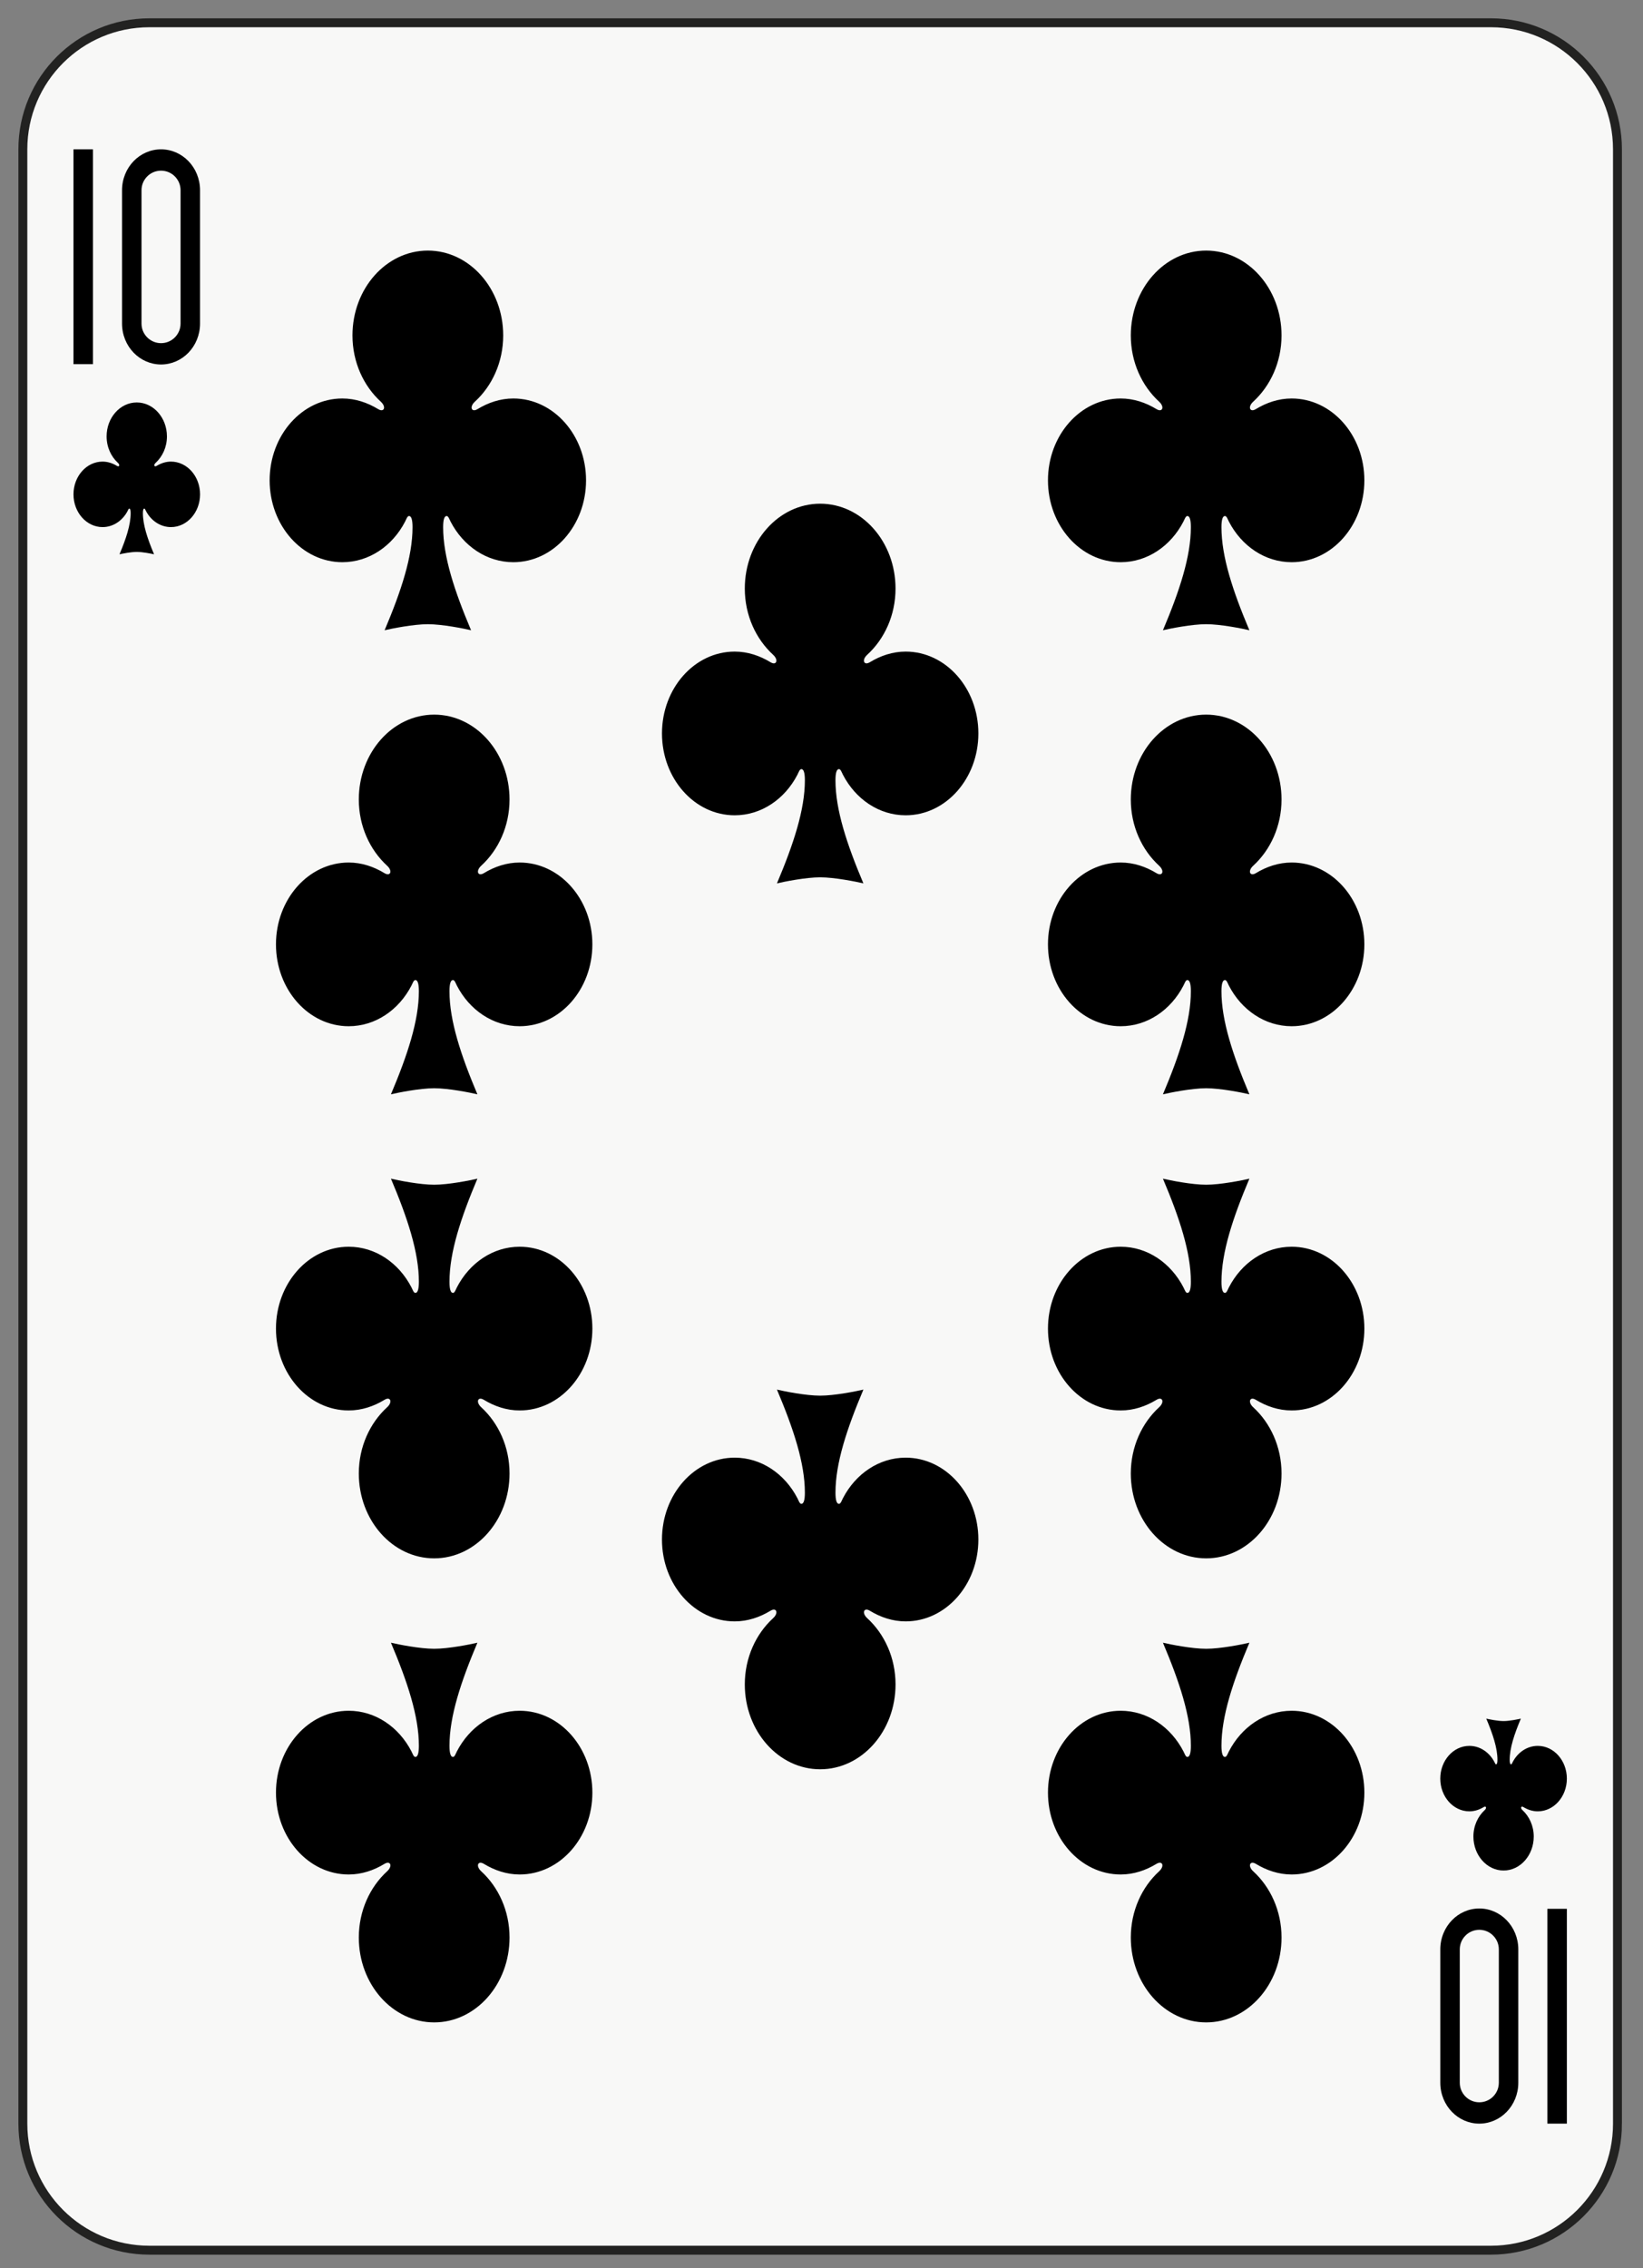 <?xml version="1.0" encoding="utf-8"?>
<!-- Generator: Adobe Illustrator 15.1.0, SVG Export Plug-In . SVG Version: 6.00 Build 0)  -->
<svg version="1.2" baseProfile="tiny" xmlns="http://www.w3.org/2000/svg" xmlns:xlink="http://www.w3.org/1999/xlink" x="0px"
	 y="0px" width="184px" height="254px" viewBox="0 0 184 254" xml:space="preserve">
<rect x="0" y="0" width="184" height="254" fill="#808080" stroke="none"/>
<g id="Warstwa_1" display="none">
</g>
<g id="ace" display="none">
	<g display="inline">
		<path fill="#F8F8F7" stroke="#222221" d="M181.598,237.898c0,7.827-6.344,14.173-14.172,14.173H17.19
			c-7.828,0-14.174-6.346-14.174-14.173V16.795c0-7.827,6.346-14.173,14.174-14.173h150.236c7.828,0,14.172,6.346,14.172,14.173
			V237.898z"/>
		<path d="M15.771,45.143c-1.862,0-3.376,1.703-3.376,3.802c0,1.198,0.501,2.265,1.269,2.966c0.258,0.238,0.146,0.496-0.115,0.334
			c-0.48-0.291-1.021-0.477-1.606-0.477c-1.797,0-3.256,1.643-3.256,3.666c0,2.025,1.459,3.668,3.256,3.668
			c1.197,0,2.247-0.729,2.811-1.816c0.056-0.107,0.098-0.252,0.176-0.252c0.108,0,0.158,0.174,0.158,0.502
			c0,1.314-0.504,2.85-1.252,4.615c0.324-0.076,1.298-0.271,1.937-0.271s1.615,0.195,1.937,0.271
			c-0.744-1.766-1.25-3.301-1.25-4.615c0-0.328,0.048-0.502,0.156-0.502c0.078,0,0.124,0.145,0.176,0.252
			c0.566,1.088,1.613,1.816,2.813,1.816c1.798,0,3.256-1.643,3.256-3.668c0-2.023-1.458-3.666-3.256-3.666
			c-0.585,0-1.129,0.186-1.608,0.477c-0.263,0.162-0.374-0.096-0.116-0.334c0.771-0.701,1.269-1.768,1.269-2.966
			C19.147,46.846,17.636,45.143,15.771,45.143z"/>
		<path d="M168.844,209.552c1.861,0,3.377-1.704,3.377-3.802c0-1.2-0.504-2.264-1.268-2.967c-0.262-0.238-0.148-0.495,0.117-0.334
			c0.477,0.292,1.02,0.477,1.602,0.477c1.797,0,3.258-1.643,3.258-3.667c0-2.023-1.461-3.666-3.258-3.666
			c-1.195,0-2.246,0.729-2.811,1.816c-0.055,0.106-0.1,0.253-0.176,0.253c-0.107,0-0.158-0.176-0.158-0.504
			c0-1.313,0.506-2.851,1.256-4.615c-0.324,0.076-1.303,0.271-1.939,0.271s-1.615-0.195-1.936-0.271
			c0.744,1.765,1.252,3.302,1.252,4.615c0,0.328-0.051,0.504-0.16,0.504c-0.074,0-0.121-0.146-0.176-0.253
			c-0.563-1.088-1.613-1.816-2.811-1.816c-1.797,0-3.258,1.643-3.258,3.666c0,2.024,1.461,3.667,3.258,3.667
			c0.582,0,1.127-0.185,1.604-0.477c0.266-0.161,0.377,0.096,0.121,0.334c-0.77,0.703-1.271,1.767-1.271,2.967
			C165.467,207.848,166.98,209.552,168.844,209.552z"/>
		<path d="M92.307,106.088c-4.659,0-8.44,4.258-8.44,9.502c0,3,1.251,5.66,3.172,7.416c0.647,0.594,0.369,1.238-0.292,0.836
			c-1.198-0.729-2.552-1.191-4.015-1.191c-4.493,0-8.141,4.105-8.141,9.164c0,5.061,3.647,9.167,8.141,9.167
			c2.997,0,5.618-1.822,7.028-4.54c0.137-0.267,0.246-0.631,0.443-0.631c0.266,0,0.391,0.437,0.391,1.255
			c0,3.288-1.262,7.126-3.127,11.541c0.805-0.192,3.248-0.679,4.84-0.679c1.597,0,4.037,0.486,4.845,0.679
			c-1.867-4.415-3.131-8.253-3.131-11.541c0-0.818,0.127-1.255,0.395-1.255c0.195,0,0.305,0.364,0.439,0.631
			c1.412,2.718,4.031,4.54,7.027,4.54c4.496,0,8.141-4.106,8.141-9.167c0-5.059-3.645-9.164-8.141-9.164
			c-1.459,0-2.814,0.463-4.018,1.191c-0.654,0.402-0.936-0.242-0.285-0.836c1.918-1.756,3.168-4.416,3.168-7.416
			C100.748,110.346,96.967,106.088,92.307,106.088z"/>
		<g>
			<polygon fill="none" points="13.659,32.754 17.985,32.748 15.826,21.193 			"/>
			<path d="M21.247,38.588L17.18,16.821l-2.189-0.026l0.004,0.016l-0.545-0.004l-4.057,21.781l-1.705,0.001l-0.003,2.302h5.45
				l0.003-2.303h-1.572l0.624-3.334l5.262-0.008l0.624,3.342l-1.667-0.002l-0.004,2.303l5.45,0.002l0.003-2.303H21.247z
				 M13.659,32.754l2.167-11.561l2.159,11.555L13.659,32.754z"/>
		</g>
		<g>
			<polygon fill="none" points="170.955,221.939 166.631,221.945 168.789,233.5 			"/>
			<path d="M163.367,216.105l4.068,21.767l2.188,0.026l-0.002-0.016l0.545,0.004l4.055-21.781l1.705-0.001l0.004-2.302h-5.449
				l-0.004,2.303h1.572l-0.625,3.334l-5.26,0.008l-0.625-3.342l1.666,0.002l0.006-2.303l-5.451-0.002l-0.004,2.303H163.367z
				 M170.955,221.939l-2.166,11.561l-2.158-11.555L170.955,221.939z"/>
		</g>
	</g>
</g>
<g id="two" display="none">
	<g display="inline">
		<path fill="#F8F8F7" stroke="#222221" d="M181.291,237.826c0,7.828-6.346,14.174-14.174,14.174H16.883
			c-7.828,0-14.174-6.346-14.174-14.174V16.724c0-7.827,6.346-14.173,14.174-14.173h150.234c7.828,0,14.174,6.346,14.174,14.173
			V237.826z"/>
		<path d="M15.465,45.07c-1.861,0-3.375,1.703-3.375,3.802c0,1.2,0.5,2.264,1.268,2.967c0.258,0.237,0.146,0.495-0.115,0.334
			c-0.48-0.291-1.023-0.477-1.607-0.477c-1.797,0-3.256,1.643-3.256,3.666c0,2.024,1.459,3.667,3.256,3.667
			c1.199,0,2.248-0.729,2.811-1.816c0.055-0.106,0.1-0.253,0.178-0.253c0.107,0,0.156,0.176,0.156,0.503
			c0,1.315-0.504,2.852-1.25,4.615c0.322-0.076,1.297-0.271,1.936-0.271s1.615,0.194,1.936,0.271c-0.746-1.764-1.25-3.3-1.25-4.615
			c0-0.327,0.051-0.503,0.158-0.503c0.078,0,0.121,0.146,0.176,0.253c0.564,1.088,1.613,1.816,2.811,1.816
			c1.797,0,3.256-1.643,3.256-3.667c0-2.023-1.459-3.666-3.256-3.666c-0.584,0-1.127,0.186-1.605,0.477
			c-0.264,0.161-0.375-0.097-0.115-0.334c0.766-0.703,1.268-1.767,1.268-2.967C18.842,46.773,17.33,45.07,15.465,45.07z"/>
		<path d="M168.533,209.48c1.865,0,3.377-1.704,3.377-3.802c0-1.2-0.502-2.265-1.268-2.967c-0.258-0.237-0.146-0.495,0.113-0.335
			c0.48,0.291,1.023,0.478,1.609,0.478c1.795,0,3.258-1.644,3.258-3.667s-1.463-3.667-3.258-3.667c-1.199,0-2.246,0.729-2.811,1.816
			c-0.055,0.106-0.1,0.253-0.18,0.253c-0.107,0-0.156-0.175-0.156-0.503c0-1.313,0.508-2.851,1.25-4.614
			c-0.322,0.075-1.295,0.27-1.936,0.27c-0.635,0-1.611-0.194-1.936-0.27c0.744,1.764,1.252,3.301,1.252,4.614
			c0,0.328-0.051,0.503-0.156,0.503c-0.082,0-0.123-0.146-0.178-0.253c-0.566-1.087-1.615-1.816-2.811-1.816
			c-1.799,0-3.256,1.644-3.256,3.667s1.457,3.667,3.256,3.667c0.582,0,1.125-0.187,1.605-0.478c0.266-0.16,0.377,0.098,0.117,0.335
			c-0.77,0.702-1.27,1.767-1.27,2.967C165.158,207.776,166.67,209.48,168.533,209.48z"/>
		<path d="M92.002,28.063c-4.66,0-8.441,4.258-8.441,9.504c0,2.999,1.252,5.66,3.172,7.417c0.648,0.593,0.369,1.237-0.289,0.836
			c-1.201-0.729-2.555-1.192-4.016-1.192c-4.494,0-8.145,4.105-8.145,9.166s3.65,9.168,8.145,9.168c2.994,0,5.619-1.822,7.025-4.542
			c0.139-0.266,0.25-0.631,0.443-0.631c0.268,0,0.393,0.438,0.393,1.256c0,3.287-1.264,7.127-3.129,11.538
			c0.807-0.191,3.25-0.678,4.842-0.678s4.033,0.486,4.84,0.678c-1.865-4.411-3.131-8.251-3.131-11.538
			c0-0.818,0.129-1.256,0.395-1.256c0.195,0,0.305,0.365,0.441,0.631c1.41,2.72,4.031,4.542,7.027,4.542
			c4.496,0,8.143-4.107,8.143-9.168s-3.646-9.166-8.143-9.166c-1.459,0-2.814,0.463-4.012,1.192
			c-0.662,0.401-0.941-0.243-0.291-0.836c1.916-1.757,3.168-4.418,3.168-7.417C100.439,32.32,96.658,28.063,92.002,28.063z"/>
		<path d="M92.002,226.488c4.656,0,8.438-4.258,8.438-9.506c0-2.998-1.252-5.658-3.168-7.414c-0.65-0.594-0.371-1.239,0.291-0.837
			c1.197,0.729,2.553,1.193,4.012,1.193c4.496,0,8.143-4.106,8.143-9.167s-3.646-9.168-8.143-9.168
			c-2.996,0-5.615,1.822-7.027,4.541c-0.137,0.266-0.246,0.631-0.441,0.631c-0.266,0-0.395-0.437-0.395-1.256
			c0-3.286,1.266-7.125,3.131-11.537c-0.807,0.191-3.248,0.678-4.84,0.678c-1.594,0-4.035-0.486-4.842-0.678
			c1.867,4.412,3.129,8.251,3.129,11.537c0,0.819-0.125,1.256-0.393,1.256c-0.193,0-0.305-0.365-0.441-0.631
			c-1.408-2.719-4.033-4.541-7.027-4.541c-4.494,0-8.145,4.107-8.145,9.168s3.65,9.167,8.145,9.167c1.461,0,2.814-0.464,4.016-1.193
			c0.658-0.402,0.938,0.243,0.289,0.837c-1.92,1.756-3.172,4.416-3.172,7.414C83.561,222.23,87.342,226.488,92.002,226.488z"/>
		<path d="M22.529,37.047l-2.275-0.01l-0.008,1.448l-9.561-0.001c0.049-0.332,0.193-0.754,0.463-1.237
			c0.488-0.892,1.35-1.937,2.387-2.974c1.035-1.038,2.24-2.076,3.416-3.021l0.004-0.004l0.01-0.008
			c1.42-1.182,2.631-2.057,3.617-3.098c0.488-0.521,0.92-1.094,1.242-1.76c0.322-0.664,0.529-1.41,0.605-2.234
			c0.018-0.174,0.025-0.359,0.025-0.562c0-0.562-0.066-1.239-0.254-1.972c-0.279-1.092-0.846-2.322-1.928-3.291
			c-1.08-0.973-2.652-1.607-4.676-1.601c-1.625-0.003-2.961,0.419-3.979,1.107c-0.764,0.513-1.342,1.161-1.77,1.829
			c-0.639,1.006-0.951,2.055-1.115,2.895c-0.162,0.842-0.176,1.484-0.176,1.695c0,0.038,0,0.063,0,0.072l1.975-0.053l0.303-0.004
			c0-0.002,0-0.008,0-0.016c-0.006-0.178,0.041-1.621,0.666-2.859c0.309-0.621,0.74-1.188,1.367-1.609
			c0.627-0.418,1.473-0.721,2.729-0.725c1.059,0.002,1.832,0.207,2.418,0.506c0.873,0.449,1.387,1.121,1.721,1.881
			c0.332,0.752,0.443,1.588,0.441,2.144c0,0.132-0.006,0.247-0.014,0.337c-0.057,0.576-0.186,1.016-0.379,1.42
			c-0.291,0.602-0.766,1.155-1.486,1.803c-0.715,0.643-1.654,1.359-2.762,2.275c-1.619,1.305-3.32,2.793-4.666,4.326
			c-0.676,0.769-1.262,1.549-1.705,2.352C8.75,36.857,8.459,37.646,8.4,38.484H8.393l-0.008,0.145v0.002l0,0l-0.002,0.006
			l-0.006,2.182h14.156v-1L22.529,37.047z"/>
		<path d="M161.451,217.502l2.275,0.01l0.01-1.447h9.561c-0.051,0.334-0.195,0.756-0.463,1.238
			c-0.488,0.891-1.352,1.938-2.387,2.973c-1.035,1.039-2.242,2.078-3.416,3.023l-0.006,0.002l-0.008,0.008
			c-1.42,1.184-2.633,2.057-3.617,3.1c-0.49,0.521-0.92,1.094-1.242,1.758c-0.324,0.664-0.531,1.41-0.607,2.236
			c-0.016,0.172-0.025,0.358-0.025,0.561c0.002,0.561,0.066,1.24,0.254,1.972c0.281,1.091,0.848,2.322,1.93,3.292
			c1.078,0.973,2.652,1.607,4.676,1.6c1.625,0.003,2.959-0.42,3.979-1.107c0.764-0.513,1.342-1.16,1.768-1.83
			c0.641-1.006,0.951-2.053,1.117-2.895c0.162-0.842,0.176-1.482,0.176-1.693c0-0.039,0-0.064-0.002-0.072l-1.973,0.053
			l-0.303,0.004c0,0.002,0,0.007,0,0.016c0.006,0.178-0.043,1.62-0.666,2.857c-0.309,0.623-0.74,1.188-1.367,1.609
			c-0.629,0.42-1.473,0.723-2.729,0.727c-1.059-0.002-1.832-0.209-2.418-0.508c-0.873-0.449-1.387-1.119-1.723-1.879
			c-0.332-0.754-0.443-1.588-0.441-2.145c0-0.132,0.008-0.246,0.016-0.338c0.055-0.575,0.184-1.016,0.379-1.42
			c0.291-0.602,0.766-1.154,1.486-1.801c0.713-0.643,1.654-1.359,2.76-2.275c1.621-1.307,3.32-2.795,4.668-4.326
			c0.674-0.77,1.262-1.549,1.705-2.353c0.416-0.757,0.707-1.546,0.766-2.386h0.008l0.008-0.144c0-0.001,0-0.001,0-0.002l0,0v-0.007
			l0.006-2.181h-14.154v1.001L161.451,217.502z"/>
	</g>
</g>
<g id="three" display="none">
	<g display="inline">
		<path fill="#F8F8F7" stroke="#222221" d="M182,237.898c0,7.828-6.345,14.174-14.173,14.174H17.591
			c-7.828,0-14.174-6.346-14.174-14.174V16.795c0-7.827,6.346-14.173,14.174-14.173h150.236c7.828,0,14.173,6.346,14.173,14.173
			V237.898z"/>
		<path d="M16.173,45.142c-1.861,0-3.375,1.703-3.375,3.802c0,1.2,0.5,2.264,1.27,2.966c0.258,0.238,0.146,0.496-0.115,0.335
			c-0.482-0.291-1.025-0.478-1.609-0.478c-1.797,0-3.256,1.643-3.256,3.668c0,2.023,1.459,3.666,3.256,3.666
			c1.201,0,2.25-0.729,2.811-1.816c0.057-0.106,0.102-0.252,0.18-0.252c0.107,0,0.154,0.175,0.154,0.502
			c0,1.314-0.504,2.851-1.25,4.615c0.324-0.076,1.299-0.271,1.936-0.271c0.639,0,1.615,0.194,1.938,0.271
			c-0.746-1.765-1.252-3.301-1.252-4.615c0-0.327,0.051-0.502,0.158-0.502c0.078,0,0.121,0.146,0.178,0.252
			c0.564,1.088,1.613,1.816,2.809,1.816c1.799,0,3.258-1.643,3.258-3.666c0-2.025-1.459-3.668-3.258-3.668
			c-0.582,0-1.125,0.187-1.605,0.478c-0.264,0.161-0.375-0.097-0.115-0.335c0.766-0.702,1.27-1.766,1.27-2.966
			C19.552,46.845,18.038,45.142,16.173,45.142z"/>
		<path d="M169.241,209.553c1.864,0,3.375-1.705,3.375-3.803c0-1.199-0.499-2.264-1.267-2.967c-0.257-0.236-0.146-0.494,0.114-0.334
			c0.48,0.293,1.023,0.477,1.61,0.477c1.794,0,3.257-1.643,3.257-3.666s-1.463-3.666-3.257-3.666c-1.2,0-2.248,0.729-2.811,1.816
			c-0.055,0.105-0.101,0.252-0.181,0.252c-0.108,0-0.153-0.176-0.153-0.502c0-1.314,0.505-2.85,1.247-4.617
			c-0.323,0.078-1.295,0.273-1.936,0.273c-0.634,0-1.612-0.195-1.936-0.273c0.743,1.768,1.253,3.303,1.253,4.617
			c0,0.326-0.051,0.502-0.158,0.502c-0.08,0-0.121-0.146-0.176-0.252c-0.567-1.088-1.616-1.816-2.811-1.816
			c-1.8,0-3.256,1.643-3.256,3.666s1.456,3.666,3.256,3.666c0.582,0,1.124-0.184,1.606-0.477c0.264-0.16,0.375,0.098,0.115,0.334
			c-0.77,0.703-1.27,1.768-1.27,2.967C165.866,207.848,167.377,209.553,169.241,209.553z"/>
		<path d="M92.708,28.134c-4.658,0-8.439,4.258-8.439,9.504c0,2.999,1.252,5.66,3.172,7.416c0.646,0.594,0.369,1.238-0.291,0.837
			c-1.199-0.729-2.553-1.193-4.016-1.193c-4.492,0-8.141,4.106-8.141,9.167s3.648,9.168,8.141,9.168
			c2.996,0,5.617-1.823,7.027-4.542c0.137-0.266,0.246-0.631,0.443-0.631c0.266,0,0.391,0.438,0.391,1.256
			c0,3.287-1.262,7.127-3.127,11.538c0.805-0.191,3.248-0.678,4.84-0.678c1.593,0,4.038,0.486,4.841,0.678
			c-1.866-4.411-3.125-8.251-3.125-11.538c0-0.818,0.122-1.256,0.389-1.256c0.195,0,0.306,0.365,0.445,0.631
			c1.406,2.719,4.03,4.542,7.028,4.542c4.489,0,8.14-4.107,8.14-9.168s-3.65-9.167-8.14-9.167c-1.466,0-2.819,0.464-4.019,1.193
			c-0.66,0.401-0.937-0.243-0.29-0.837c1.918-1.756,3.173-4.417,3.173-7.416C101.15,32.392,97.369,28.134,92.708,28.134z"/>
		<path d="M92.708,106.087c-4.658,0-8.439,4.254-8.439,9.496c0,2.998,1.252,5.662,3.172,7.42c0.646,0.594,0.369,1.238-0.291,0.838
			c-1.199-0.73-2.553-1.195-4.016-1.195c-4.492,0-8.141,4.11-8.141,9.169c0,5.057,3.648,9.16,8.141,9.16
			c2.996,0,5.617-1.82,7.027-4.537c0.137-0.266,0.246-0.631,0.443-0.631c0.266,0,0.391,0.438,0.391,1.254
			c0,3.285-1.262,7.127-3.127,11.547c0.805-0.191,3.248-0.68,4.84-0.68c1.593,0,4.038,0.488,4.841,0.68
			c-1.866-4.42-3.125-8.262-3.125-11.547c0-0.816,0.122-1.254,0.389-1.254c0.195,0,0.306,0.365,0.445,0.631
			c1.406,2.717,4.03,4.537,7.028,4.537c4.489,0,8.14-4.104,8.14-9.16c0-5.059-3.65-9.169-8.14-9.169
			c-1.466,0-2.819,0.465-4.019,1.195c-0.66,0.4-0.937-0.244-0.29-0.838c1.918-1.758,3.173-4.422,3.173-7.42
			C101.15,110.341,97.369,106.087,92.708,106.087z"/>
		<path d="M92.708,226.561c4.662,0,8.443-4.258,8.443-9.504c0-2.998-1.256-5.66-3.174-7.416c-0.646-0.594-0.37-1.238,0.29-0.836
			c1.2,0.729,2.553,1.193,4.019,1.193c4.489,0,8.14-4.107,8.14-9.168s-3.65-9.168-8.14-9.168c-2.997,0-5.621,1.822-7.028,4.541
			c-0.14,0.266-0.25,0.631-0.445,0.631c-0.267,0-0.389-0.436-0.389-1.256c0-3.285,1.26-7.125,3.124-11.537
			c-0.802,0.191-3.247,0.678-4.84,0.678c-1.592,0-4.035-0.486-4.84-0.678c1.865,4.412,3.127,8.252,3.127,11.537
			c0,0.82-0.125,1.256-0.391,1.256c-0.197,0-0.307-0.365-0.443-0.631c-1.41-2.719-4.031-4.541-7.027-4.541
			c-4.492,0-8.141,4.107-8.141,9.168s3.648,9.168,8.141,9.168c1.463,0,2.816-0.465,4.016-1.193c0.66-0.402,0.938,0.242,0.291,0.836
			c-1.92,1.756-3.172,4.418-3.172,7.416C84.269,222.303,88.05,226.561,92.708,226.561z"/>
		<g>
			<path d="M17.229,24.583l5.877-5.248h0.02v-0.018l0.006-0.006l-0.006-0.006v-2.511L9.597,16.796l0.008,1.813v2.256h2.078v-1.541
				l7.912,0.008l-7.768,7.195l1.119,1.658c0.848-0.779,1.91-1.244,3.078-1.244c1.371,0,2.744,0.641,3.643,1.68
				c0.896,1.041,1.449,2.467,1.449,4.053c0,1.588-0.553,3.012-1.449,4.054c-0.898,1.04-2.271,1.679-3.643,1.679
				c-1.369,0-2.6-0.639-3.5-1.679c-0.648-0.753-1.117-1.708-1.326-2.778l-2.111,0.436c0.68,3.717,3.527,6.504,6.938,6.506
				c3.918-0.002,7.234-3.678,7.236-8.217C23.259,28.61,20.599,25.245,17.229,24.583z"/>
			<polygon points="12.946,28.185 12.946,28.185 12.946,28.185 			"/>
		</g>
		<g>
			<path d="M168.188,230.109l-5.877,5.248h-0.02v0.018l-0.006,0.006l0.006,0.008v2.51h13.53l-0.007-1.813v-2.258h-2.079v1.543
				l-7.913-0.01l7.769-7.195l-1.119-1.658c-0.848,0.781-1.911,1.244-3.079,1.244c-1.369,0-2.743-0.639-3.642-1.678
				c-0.897-1.041-1.449-2.467-1.449-4.055c0-1.586,0.552-3.012,1.449-4.053c0.898-1.039,2.272-1.68,3.642-1.68
				c1.37,0,2.601,0.641,3.5,1.68c0.648,0.754,1.117,1.707,1.326,2.779l2.112-0.438c-0.68-3.717-3.527-6.504-6.938-6.506
				c-3.917,0.002-7.234,3.68-7.234,8.217C162.158,226.082,164.819,229.447,168.188,230.109z"/>
			<polygon points="172.472,226.508 172.472,226.508 172.472,226.508 			"/>
		</g>
	</g>
</g>
<g id="four" display="none">
	<g display="inline">
		<path fill="#F8F8F7" stroke="#222221" d="M181.756,237.826c0,7.828-6.345,14.174-14.173,14.174H17.348
			c-7.828,0-14.174-6.346-14.174-14.174V16.724c0-7.827,6.346-14.173,14.174-14.173h150.235c7.828,0,14.173,6.346,14.173,14.173
			V237.826z"/>
		<path d="M15.93,45.07c-1.863,0-3.377,1.703-3.377,3.802c0,1.2,0.501,2.265,1.27,2.967c0.259,0.237,0.147,0.495-0.116,0.334
			c-0.479-0.291-1.021-0.477-1.606-0.477c-1.797,0-3.256,1.643-3.256,3.666c0,2.024,1.459,3.667,3.256,3.667
			c1.198,0,2.248-0.729,2.811-1.816c0.056-0.105,0.1-0.252,0.178-0.252c0.107,0,0.156,0.175,0.156,0.502
			c0,1.314-0.504,2.852-1.251,4.615c0.323-0.076,1.299-0.271,1.937-0.271c0.639,0,1.614,0.194,1.937,0.271
			c-0.745-1.764-1.251-3.301-1.251-4.615c0-0.327,0.05-0.502,0.157-0.502c0.077,0,0.122,0.146,0.177,0.252
			c0.563,1.088,1.612,1.816,2.811,1.816c1.798,0,3.257-1.643,3.257-3.667c0-2.023-1.459-3.666-3.257-3.666
			c-0.584,0-1.126,0.186-1.606,0.477c-0.263,0.161-0.374-0.097-0.115-0.334c0.768-0.702,1.269-1.767,1.269-2.967
			C19.307,46.773,17.793,45.07,15.93,45.07z"/>
		<path d="M169.001,209.48c1.863,0,3.376-1.704,3.376-3.803c0-1.199-0.5-2.264-1.268-2.966c-0.26-0.238-0.147-0.495,0.115-0.335
			c0.479,0.292,1.021,0.477,1.606,0.477c1.797,0,3.257-1.643,3.257-3.666s-1.46-3.666-3.257-3.666c-1.198,0-2.247,0.729-2.811,1.816
			c-0.056,0.105-0.1,0.252-0.177,0.252c-0.107,0-0.157-0.175-0.157-0.502c0-1.314,0.505-2.852,1.25-4.616
			c-0.321,0.076-1.298,0.271-1.936,0.271c-0.639,0-1.613-0.195-1.937-0.271c0.745,1.765,1.252,3.302,1.252,4.616
			c0,0.327-0.052,0.502-0.158,0.502c-0.078,0-0.123-0.146-0.177-0.252c-0.563-1.088-1.612-1.816-2.811-1.816
			c-1.798,0-3.257,1.643-3.257,3.666s1.459,3.666,3.257,3.666c0.585,0,1.126-0.185,1.606-0.477c0.264-0.16,0.374,0.097,0.116,0.335
			c-0.769,0.702-1.269,1.767-1.269,2.966C165.625,207.776,167.138,209.48,169.001,209.48z"/>
		<path d="M49.238,28.063c-4.66,0-8.441,4.258-8.441,9.504c0,2.999,1.252,5.66,3.17,7.417c0.647,0.593,0.371,1.237-0.289,0.836
			c-1.2-0.729-2.554-1.193-4.016-1.193c-4.494,0-8.142,4.106-8.142,9.167s3.647,9.168,8.142,9.168c2.996,0,5.618-1.823,7.025-4.542
			c0.139-0.266,0.25-0.631,0.445-0.631c0.266,0,0.391,0.438,0.391,1.256c0,3.287-1.262,7.126-3.127,11.538
			c0.806-0.191,3.247-0.678,4.842-0.678c1.594,0,4.035,0.486,4.841,0.678c-1.866-4.412-3.128-8.251-3.128-11.538
			c0-0.818,0.125-1.256,0.393-1.256c0.194,0,0.306,0.365,0.442,0.631c1.408,2.719,4.031,4.542,7.026,4.542
			c4.494,0,8.142-4.107,8.142-9.168s-3.647-9.167-8.142-9.167c-1.462,0-2.816,0.464-4.015,1.193c-0.66,0.401-0.938-0.243-0.29-0.836
			c1.92-1.757,3.17-4.418,3.17-7.417C57.678,32.32,53.896,28.063,49.238,28.063z"/>
		<path d="M49.237,226.34c4.659,0,8.441-4.258,8.441-9.502c0-3.001-1.251-5.662-3.171-7.418c-0.647-0.592-0.37-1.236,0.29-0.837
			c1.199,0.73,2.553,1.194,4.015,1.194c4.494,0,8.142-4.107,8.142-9.167c0-5.061-3.647-9.167-8.142-9.167
			c-2.995,0-5.617,1.822-7.025,4.541c-0.138,0.266-0.249,0.629-0.443,0.629c-0.268,0-0.393-0.436-0.393-1.254
			c0-3.287,1.262-7.127,3.128-11.539c-0.806,0.192-3.247,0.68-4.842,0.68s-4.035-0.487-4.841-0.68
			c1.866,4.412,3.127,8.252,3.127,11.539c0,0.818-0.124,1.254-0.391,1.254c-0.195,0-0.307-0.363-0.444-0.629
			c-1.408-2.719-4.03-4.541-7.026-4.541c-4.494,0-8.142,4.106-8.142,9.167c0,5.06,3.647,9.167,8.142,9.167
			c1.462,0,2.816-0.464,4.016-1.194c0.66-0.399,0.938,0.245,0.289,0.837c-1.918,1.756-3.17,4.417-3.17,7.418
			C40.797,222.082,44.578,226.34,49.237,226.34z"/>
		<path d="M135.693,28.211c-4.659,0-8.439,4.258-8.439,9.504c0,2.998,1.25,5.66,3.169,7.416c0.648,0.594,0.371,1.237-0.289,0.836
			c-1.199-0.729-2.554-1.192-4.015-1.192c-4.494,0-8.142,4.106-8.142,9.167c0,5.06,3.647,9.167,8.142,9.167
			c2.994,0,5.617-1.822,7.024-4.542c0.14-0.266,0.25-0.631,0.445-0.631c0.267,0,0.392,0.438,0.392,1.257
			c0,3.286-1.262,7.126-3.127,11.538c0.805-0.191,3.246-0.679,4.84-0.679c1.596,0,4.037,0.487,4.842,0.679
			c-1.866-4.412-3.128-8.252-3.128-11.538c0-0.819,0.125-1.257,0.393-1.257c0.195,0,0.306,0.365,0.443,0.631
			c1.408,2.72,4.03,4.542,7.025,4.542c4.494,0,8.142-4.107,8.142-9.167c0-5.061-3.647-9.167-8.142-9.167
			c-1.461,0-2.814,0.463-4.015,1.192c-0.659,0.401-0.938-0.242-0.289-0.836c1.917-1.756,3.17-4.418,3.17-7.416
			C144.135,32.469,140.353,28.211,135.693,28.211z"/>
		<path d="M135.693,226.488c4.66,0,8.441-4.258,8.441-9.504c0-2.998-1.253-5.66-3.17-7.416c-0.647-0.594-0.37-1.238,0.289-0.836
			c1.2,0.729,2.554,1.193,4.016,1.193c4.493,0,8.141-4.107,8.141-9.168c0-5.06-3.647-9.167-8.141-9.167
			c-2.996,0-5.618,1.822-7.026,4.54c-0.138,0.266-0.248,0.632-0.443,0.632c-0.267,0-0.393-0.437-0.393-1.257
			c0-3.286,1.263-7.125,3.128-11.537c-0.805,0.191-3.246,0.678-4.842,0.678c-1.594,0-4.035-0.486-4.841-0.678
			c1.866,4.412,3.128,8.251,3.128,11.537c0,0.82-0.124,1.257-0.392,1.257c-0.195,0-0.306-0.366-0.443-0.632
			c-1.408-2.718-4.032-4.54-7.025-4.54c-4.495,0-8.143,4.107-8.143,9.167c0,5.061,3.647,9.168,8.143,9.168
			c1.46,0,2.814-0.465,4.014-1.193c0.66-0.402,0.938,0.242,0.289,0.836c-1.919,1.756-3.169,4.418-3.169,7.416
			C127.254,222.23,131.035,226.488,135.693,226.488z"/>
		<g>
			<polygon fill="none" points="11.462,32.291 17.803,32.291 17.799,21.156 			"/>
			<path d="M23.016,34.683v-2.392h-2.978l-0.007-15.566h-2.234v0.001l-0.077-0.001L8.843,32.291v2.392h8.961l0.002,3.739
				l-1.497,0.006l0.008,2.391l5.236-0.019l-0.008-2.392l-1.504,0.006l-0.002-3.731H23.016z M11.462,32.291l6.337-11.135
				l0.004,11.135H11.462z"/>
		</g>
		<g>
			<polygon fill="none" points="173.468,222.26 167.127,222.26 167.132,233.395 			"/>
			<path d="M161.914,219.867v2.393h2.978l0.007,15.566l2.235-0.001v-0.001l0.076,0.001l8.877-15.565v-2.393h-8.961l-0.002-3.738
				l1.497-0.006l-0.008-2.391l-5.236,0.018l0.008,2.393l1.505-0.006l0.001,3.73H161.914z M173.468,222.26l-6.336,11.135
				l-0.005-11.135H173.468z"/>
		</g>
	</g>
</g>
<g id="five" display="none">
	<g display="inline">
		<path fill="#F8F8F7" stroke="#222221" d="M182.142,237.826c0,7.828-6.345,14.174-14.173,14.174H17.733
			c-7.828,0-14.174-6.346-14.174-14.174V16.724c0-7.827,6.346-14.173,14.174-14.173h150.235c7.828,0,14.173,6.346,14.173,14.173
			V237.826z"/>
		<path d="M16.315,45.07c-1.863,0-3.377,1.703-3.377,3.802c0,1.2,0.501,2.264,1.27,2.966c0.259,0.238,0.147,0.496-0.116,0.335
			c-0.479-0.291-1.021-0.478-1.606-0.478c-1.797,0-3.256,1.643-3.256,3.668c0,2.023,1.459,3.666,3.256,3.666
			c1.198,0,2.248-0.729,2.811-1.816c0.056-0.106,0.1-0.252,0.178-0.252c0.107,0,0.156,0.175,0.156,0.502
			c0,1.314-0.504,2.851-1.251,4.615c0.323-0.076,1.299-0.271,1.937-0.271c0.639,0,1.614,0.194,1.937,0.271
			c-0.745-1.765-1.251-3.301-1.251-4.615c0-0.327,0.05-0.502,0.157-0.502c0.077,0,0.122,0.146,0.177,0.252
			c0.563,1.088,1.612,1.816,2.811,1.816c1.798,0,3.257-1.643,3.257-3.666c0-2.025-1.459-3.668-3.257-3.668
			c-0.584,0-1.126,0.187-1.606,0.478c-0.263,0.161-0.374-0.097-0.115-0.335c0.768-0.702,1.269-1.766,1.269-2.966
			C19.692,46.773,18.179,45.07,16.315,45.07z"/>
		<path d="M169.387,209.48c1.863,0,3.376-1.704,3.376-3.802c0-1.2-0.501-2.265-1.268-2.968c-0.26-0.236-0.147-0.494,0.115-0.334
			c0.479,0.293,1.021,0.478,1.605,0.478c1.798,0,3.258-1.644,3.258-3.667s-1.46-3.666-3.258-3.666c-1.198,0-2.246,0.729-2.81,1.816
			c-0.056,0.106-0.1,0.252-0.178,0.252c-0.106,0-0.156-0.175-0.156-0.502c0-1.314,0.505-2.851,1.251-4.615
			c-0.322,0.076-1.299,0.271-1.937,0.271s-1.613-0.195-1.938-0.271c0.746,1.765,1.253,3.301,1.253,4.615
			c0,0.327-0.052,0.502-0.158,0.502c-0.078,0-0.123-0.146-0.177-0.252c-0.563-1.088-1.612-1.816-2.811-1.816
			c-1.797,0-3.257,1.643-3.257,3.666s1.46,3.667,3.257,3.667c0.584,0,1.126-0.185,1.605-0.478c0.265-0.16,0.375,0.098,0.117,0.334
			c-0.769,0.703-1.269,1.768-1.269,2.968C166.011,207.776,167.523,209.48,169.387,209.48z"/>
		<path d="M49.624,28.063c-4.66,0-8.441,4.258-8.441,9.504c0,2.999,1.252,5.66,3.17,7.416c0.647,0.594,0.371,1.238-0.289,0.836
			c-1.2-0.729-2.554-1.192-4.016-1.192c-4.494,0-8.142,4.106-8.142,9.167s3.647,9.168,8.142,9.168c2.996,0,5.617-1.823,7.025-4.542
			c0.139-0.266,0.25-0.631,0.445-0.631c0.266,0,0.391,0.438,0.391,1.256c0,3.287-1.262,7.126-3.127,11.538
			c0.806-0.191,3.247-0.678,4.842-0.678c1.594,0,4.035,0.486,4.841,0.678c-1.866-4.412-3.128-8.251-3.128-11.538
			c0-0.818,0.125-1.256,0.393-1.256c0.194,0,0.305,0.365,0.442,0.631c1.408,2.719,4.031,4.542,7.026,4.542
			c4.494,0,8.142-4.107,8.142-9.168s-3.647-9.167-8.142-9.167c-1.462,0-2.816,0.464-4.015,1.192c-0.66,0.402-0.938-0.242-0.29-0.836
			c1.919-1.756,3.17-4.417,3.17-7.416C58.063,32.32,54.282,28.063,49.624,28.063z"/>
		<path d="M49.623,226.487c4.659,0,8.441-4.258,8.441-9.503c0-3-1.252-5.661-3.171-7.417c-0.647-0.593-0.37-1.238,0.29-0.837
			c1.199,0.73,2.553,1.193,4.015,1.193c4.494,0,8.142-4.106,8.142-9.166c0-5.061-3.647-9.168-8.142-9.168
			c-2.995,0-5.617,1.822-7.025,4.541c-0.138,0.266-0.249,0.631-0.443,0.631c-0.268,0-0.393-0.438-0.393-1.256
			c0-3.287,1.262-7.126,3.127-11.538c-0.805,0.191-3.246,0.679-4.841,0.679s-4.035-0.487-4.841-0.679
			c1.865,4.412,3.127,8.251,3.127,11.538c0,0.818-0.124,1.256-0.391,1.256c-0.195,0-0.307-0.365-0.444-0.631
			c-1.408-2.719-4.03-4.541-7.026-4.541c-4.494,0-8.142,4.107-8.142,9.168c0,5.06,3.647,9.166,8.142,9.166
			c1.462,0,2.816-0.463,4.016-1.193c0.66-0.401,0.938,0.244,0.289,0.837c-1.918,1.756-3.17,4.417-3.17,7.417
			C41.183,222.229,44.964,226.487,49.623,226.487z"/>
		<path d="M136.079,28.063c-4.659,0-8.439,4.258-8.439,9.504c0,2.999,1.25,5.66,3.169,7.416c0.647,0.594,0.371,1.238-0.289,0.836
			c-1.199-0.729-2.554-1.192-4.015-1.192c-4.494,0-8.142,4.106-8.142,9.167s3.647,9.168,8.142,9.168
			c2.994,0,5.617-1.823,7.024-4.542c0.139-0.267,0.25-0.631,0.445-0.631c0.266,0,0.392,0.438,0.392,1.256
			c0,3.287-1.263,7.126-3.128,11.538c0.806-0.191,3.247-0.678,4.841-0.678c1.596,0,4.036,0.486,4.842,0.678
			c-1.866-4.412-3.128-8.251-3.128-11.538c0-0.818,0.125-1.256,0.392-1.256c0.196,0,0.306,0.364,0.444,0.631
			c1.408,2.719,4.03,4.542,7.025,4.542c4.494,0,8.142-4.107,8.142-9.168s-3.647-9.167-8.142-9.167c-1.461,0-2.814,0.464-4.015,1.192
			c-0.66,0.402-0.938-0.242-0.289-0.836c1.917-1.756,3.169-4.417,3.169-7.416C144.52,32.32,140.738,28.063,136.079,28.063z"/>
		<path d="M136.079,226.488c4.66,0,8.44-4.258,8.44-9.504c0-3-1.252-5.66-3.169-7.416c-0.647-0.594-0.371-1.238,0.289-0.837
			c1.2,0.73,2.554,1.193,4.015,1.193c4.494,0,8.142-4.106,8.142-9.167s-3.647-9.168-8.142-9.168c-2.995,0-5.617,1.823-7.025,4.542
			c-0.139,0.266-0.248,0.63-0.444,0.63c-0.266,0-0.392-0.437-0.392-1.256c0-3.286,1.263-7.125,3.128-11.537
			c-0.806,0.191-3.246,0.678-4.842,0.678c-1.594,0-4.035-0.486-4.841-0.678c1.866,4.412,3.128,8.251,3.128,11.537
			c0,0.819-0.125,1.256-0.392,1.256c-0.195,0-0.306-0.364-0.444-0.63c-1.407-2.719-4.031-4.542-7.024-4.542
			c-4.495,0-8.143,4.107-8.143,9.168s3.647,9.167,8.143,9.167c1.46,0,2.814-0.463,4.014-1.193c0.66-0.401,0.938,0.243,0.289,0.837
			c-1.919,1.756-3.169,4.416-3.169,7.416C127.64,222.23,131.421,226.488,136.079,226.488z"/>
		<path d="M92.854,106.016c-4.66,0-8.443,4.259-8.443,9.506c0,3,1.252,5.661,3.171,7.42c0.648,0.595,0.37,1.24-0.29,0.838
			c-1.199-0.73-2.553-1.195-4.015-1.195c-4.494,0-8.143,4.115-8.143,9.184c0,5.053,3.648,9.154,8.143,9.154
			c2.995,0,5.618-1.82,7.026-4.535c0.139-0.266,0.249-0.631,0.444-0.631c0.267,0,0.392,0.438,0.392,1.255
			c0,3.282-1.262,7.115-3.127,11.524c0.805-0.191,3.247-0.678,4.842-0.678c1.592,0,4.03,0.486,4.836,0.678
			c-1.866-4.409-3.127-8.242-3.127-11.524c0-0.817,0.125-1.255,0.392-1.255c0.194,0,0.305,0.365,0.443,0.631
			c1.407,2.715,4.03,4.535,7.025,4.535c4.495,0,8.144-4.102,8.144-9.154c0-5.068-3.648-9.184-8.144-9.184
			c-1.461,0-2.815,0.465-4.015,1.195c-0.66,0.402-0.938-0.243-0.289-0.838c1.919-1.759,3.17-4.42,3.17-7.42
			C101.29,110.274,97.508,106.016,92.854,106.016z"/>
		<path d="M21.294,25.684c-1.313-1.621-3.193-2.676-5.287-2.674c-1.31-0.002-2.536,0.416-3.592,1.121L12.411,19.1h9.366v-2.376
			H10.172v0.831H10.16l0.007,9.732h2.25c0.757-1.09,2.402-1.9,3.59-1.902c1.367,0.002,2.621,0.674,3.578,1.846
			c0.951,1.17,1.567,2.828,1.566,4.684c0.001,1.855-0.615,3.513-1.566,4.683c-0.957,1.171-2.211,1.845-3.578,1.845
			c-1.013,0-1.951-0.365-2.767-1.027c-0.813-0.66-1.49-1.623-1.909-2.779l-2.103,0.851c0.56,1.536,1.47,2.86,2.637,3.812
			c1.165,0.949,2.601,1.522,4.142,1.521c0.001,0,0.003,0,0.004,0c2.094,0,3.973-1.055,5.283-2.675
			c1.317-1.624,2.107-3.823,2.108-6.229C23.401,29.508,22.611,27.308,21.294,25.684z"/>
		<path d="M164.408,228.865c1.312,1.621,3.192,2.676,5.286,2.676c1.31,0,2.536-0.417,3.592-1.123l0.004,5.031h-9.365v2.377h11.604
			v-0.831h0.013l-0.007-9.733l-2.251,0.002c-0.757,1.088-2.402,1.9-3.59,1.9c-1.367,0-2.621-0.674-3.578-1.846
			c-0.951-1.168-1.566-2.828-1.565-4.682c-0.001-1.855,0.614-3.514,1.565-4.684c0.957-1.172,2.211-1.844,3.578-1.846
			c1.013,0.002,1.951,0.367,2.767,1.027c0.813,0.662,1.491,1.625,1.91,2.781l2.102-0.852c-0.559-1.537-1.469-2.859-2.637-3.811
			c-1.165-0.949-2.601-1.523-4.142-1.522c-0.001,0-0.003,0-0.004,0c-2.093,0-3.972,1.056-5.282,2.675
			c-1.318,1.623-2.107,3.822-2.108,6.23C162.301,225.043,163.09,227.242,164.408,228.865z"/>
	</g>
</g>
<g id="six" display="none">
	<g display="inline">
		<path fill="#F8F8F7" stroke="#222221" d="M182.598,237.827c0,7.827-6.344,14.173-14.172,14.173H18.189
			c-7.828,0-14.173-6.346-14.173-14.173V16.726c0-7.828,6.346-14.174,14.173-14.174h150.236c7.828,0,14.172,6.346,14.172,14.174
			V237.827z"/>
		<path d="M16.772,45.072c-1.864,0-3.377,1.703-3.377,3.801c0,1.2,0.5,2.264,1.269,2.966c0.259,0.237,0.148,0.495-0.116,0.334
			c-0.48-0.292-1.021-0.477-1.606-0.477c-1.797,0-3.256,1.642-3.256,3.667c0,2.024,1.459,3.667,3.256,3.667
			c1.198,0,2.248-0.729,2.811-1.816c0.056-0.107,0.1-0.253,0.178-0.253c0.107,0,0.157,0.175,0.157,0.503
			c0,1.314-0.504,2.851-1.251,4.615c0.323-0.076,1.299-0.271,1.937-0.271c0.638,0,1.614,0.195,1.936,0.271
			c-0.746-1.765-1.251-3.301-1.251-4.615c0-0.328,0.05-0.503,0.157-0.503c0.077,0,0.122,0.146,0.177,0.253
			c0.563,1.088,1.612,1.816,2.81,1.816c1.798,0,3.257-1.643,3.257-3.667c0-2.024-1.459-3.667-3.257-3.667
			c-0.584,0-1.126,0.185-1.606,0.477c-0.263,0.161-0.374-0.097-0.115-0.334c0.768-0.702,1.269-1.767,1.269-2.966
			C20.149,46.775,18.635,45.072,16.772,45.072z"/>
		<path d="M169.844,209.48c1.863,0,3.375-1.704,3.375-3.802c0-1.198-0.5-2.264-1.268-2.967c-0.26-0.237-0.146-0.494,0.115-0.334
			c0.48,0.293,1.021,0.477,1.607,0.477c1.797,0,3.256-1.643,3.256-3.666s-1.459-3.666-3.256-3.666c-1.199,0-2.248,0.729-2.811,1.816
			c-0.057,0.105-0.1,0.252-0.178,0.252c-0.107,0-0.156-0.175-0.156-0.503c0-1.313,0.504-2.851,1.25-4.616
			c-0.322,0.077-1.299,0.272-1.936,0.272c-0.639,0-1.613-0.195-1.938-0.272c0.746,1.766,1.252,3.303,1.252,4.616
			c0,0.328-0.051,0.503-0.158,0.503c-0.078,0-0.123-0.146-0.176-0.252c-0.563-1.088-1.613-1.816-2.811-1.816
			c-1.799,0-3.258,1.643-3.258,3.666s1.459,3.666,3.258,3.666c0.584,0,1.125-0.184,1.605-0.477c0.264-0.16,0.375,0.097,0.117,0.334
			c-0.77,0.703-1.27,1.769-1.27,2.967C166.467,207.776,167.98,209.48,169.844,209.48z"/>
		<path d="M50.081,28.168c-4.66,0-8.441,4.258-8.441,9.504c0,2.999,1.251,5.66,3.17,7.417c0.647,0.593,0.371,1.237-0.289,0.836
			c-1.2-0.729-2.554-1.193-4.016-1.193c-4.493,0-8.142,4.107-8.142,9.167c0,5.061,3.648,9.168,8.142,9.168
			c2.996,0,5.618-1.823,7.026-4.542c0.138-0.266,0.25-0.631,0.444-0.631c0.267,0,0.392,0.438,0.392,1.256
			c0,3.287-1.262,7.126-3.127,11.539c0.806-0.192,3.247-0.678,4.842-0.678c1.594,0,4.035,0.486,4.841,0.678
			c-1.867-4.413-3.128-8.251-3.128-11.539c0-0.818,0.125-1.256,0.393-1.256c0.194,0,0.306,0.365,0.443,0.631
			c1.408,2.719,4.03,4.542,7.026,4.542c4.494,0,8.142-4.107,8.142-9.168c0-5.06-3.647-9.167-8.142-9.167
			c-1.462,0-2.816,0.464-4.015,1.193c-0.66,0.401-0.938-0.243-0.289-0.836c1.918-1.757,3.169-4.418,3.169-7.417
			C58.52,32.426,54.739,28.168,50.081,28.168z"/>
		<path d="M50.081,106.069c-4.66,0-8.441,4.253-8.441,9.492c0,3,1.251,5.668,3.17,7.428c0.647,0.594,0.371,1.24-0.289,0.838
			c-1.2-0.731-2.554-1.195-4.016-1.195c-4.493,0-8.142,4.115-8.142,9.172c0,5.054,3.648,9.157,8.142,9.157
			c2.996,0,5.618-1.82,7.026-4.537c0.138-0.266,0.25-0.63,0.444-0.63c0.267,0,0.392,0.437,0.392,1.255
			c0,3.283-1.262,7.123-3.127,11.54c0.806-0.192,3.247-0.679,4.842-0.679c1.594,0,4.035,0.486,4.841,0.679
			c-1.867-4.417-3.128-8.257-3.128-11.54c0-0.818,0.125-1.255,0.393-1.255c0.194,0,0.306,0.364,0.443,0.63
			c1.408,2.717,4.03,4.537,7.026,4.537c4.494,0,8.142-4.104,8.142-9.157c0-5.057-3.647-9.172-8.142-9.172
			c-1.462,0-2.816,0.464-4.015,1.195c-0.66,0.402-0.938-0.244-0.289-0.838c1.918-1.76,3.169-4.428,3.169-7.428
			C58.52,110.322,54.739,106.069,50.081,106.069z"/>
		<path d="M50.08,226.488c4.66,0,8.441-4.258,8.441-9.505c0-2.998-1.251-5.658-3.17-7.415c-0.648-0.593-0.371-1.237,0.289-0.837
			c1.199,0.73,2.553,1.193,4.015,1.193c4.494,0,8.142-4.105,8.142-9.166s-3.647-9.168-8.142-9.168c-2.995,0-5.618,1.822-7.026,4.541
			c-0.137,0.266-0.249,0.632-0.443,0.632c-0.268,0-0.393-0.438-0.393-1.257c0-3.286,1.262-7.125,3.128-11.538
			c-0.806,0.192-3.247,0.679-4.842,0.679s-4.035-0.486-4.841-0.679c1.866,4.413,3.127,8.252,3.127,11.538
			c0,0.818-0.124,1.257-0.392,1.257c-0.194,0-0.305-0.366-0.443-0.632c-1.408-2.719-4.03-4.541-7.025-4.541
			c-4.494,0-8.143,4.107-8.143,9.168s3.648,9.166,8.143,9.166c1.461,0,2.815-0.463,4.015-1.193c0.66-0.4,0.938,0.244,0.289,0.837
			c-1.918,1.757-3.169,4.417-3.169,7.415C41.64,222.23,45.421,226.488,50.08,226.488z"/>
		<path d="M136.535,28.064c-4.66,0-8.439,4.258-8.439,9.503c0,2.999,1.25,5.66,3.168,7.417c0.648,0.593,0.371,1.237-0.287,0.836
			c-1.201-0.729-2.555-1.192-4.016-1.192c-4.494,0-8.143,4.106-8.143,9.167s3.648,9.167,8.143,9.167
			c2.994,0,5.617-1.822,7.025-4.541c0.139-0.267,0.248-0.631,0.443-0.631c0.268,0,0.393,0.438,0.393,1.256
			c0,3.287-1.264,7.126-3.129,11.538c0.807-0.191,3.248-0.678,4.842-0.678c1.596,0,4.035,0.487,4.842,0.678
			c-1.865-4.412-3.127-8.251-3.127-11.538c0-0.819,0.125-1.256,0.391-1.256c0.195,0,0.307,0.365,0.443,0.631
			c1.408,2.719,4.029,4.541,7.027,4.541c4.494,0,8.141-4.107,8.141-9.167s-3.646-9.167-8.141-9.167
			c-1.461,0-2.816,0.463-4.016,1.192c-0.66,0.401-0.938-0.243-0.289-0.836c1.918-1.756,3.17-4.417,3.17-7.417
			C144.977,32.322,141.195,28.064,136.535,28.064z"/>
		<path d="M136.535,106.017c-4.66,0-8.439,4.253-8.439,9.492c0,2.999,1.25,5.666,3.168,7.426c0.648,0.595,0.371,1.239-0.287,0.839
			c-1.201-0.732-2.555-1.196-4.016-1.196c-4.494,0-8.143,4.116-8.143,9.173c0,5.054,3.648,9.156,8.143,9.156
			c2.994,0,5.617-1.819,7.025-4.535c0.139-0.267,0.248-0.63,0.443-0.63c0.268,0,0.393,0.437,0.393,1.254
			c0,3.283-1.264,7.123-3.129,11.541c0.807-0.193,3.248-0.68,4.842-0.68c1.596,0,4.035,0.486,4.842,0.68
			c-1.865-4.418-3.127-8.258-3.127-11.541c0-0.817,0.125-1.254,0.391-1.254c0.195,0,0.307,0.363,0.443,0.63
			c1.408,2.716,4.029,4.535,7.027,4.535c4.494,0,8.141-4.103,8.141-9.156c0-5.057-3.646-9.173-8.141-9.173
			c-1.461,0-2.816,0.464-4.016,1.196c-0.66,0.4-0.938-0.244-0.289-0.839c1.918-1.76,3.17-4.427,3.17-7.426
			C144.977,110.27,141.195,106.017,136.535,106.017z"/>
		<path d="M136.535,226.488c4.66,0,8.441-4.257,8.441-9.505c0-2.998-1.252-5.658-3.17-7.414c-0.648-0.594-0.371-1.239,0.289-0.838
			c1.201,0.73,2.555,1.194,4.016,1.194c4.494,0,8.141-4.106,8.141-9.167s-3.646-9.168-8.141-9.168c-2.998,0-5.619,1.822-7.027,4.541
			c-0.137,0.266-0.248,0.631-0.443,0.631c-0.266,0-0.391-0.438-0.391-1.256c0-3.286,1.262-7.126,3.127-11.538
			c-0.807,0.192-3.246,0.679-4.842,0.679c-1.594,0-4.035-0.486-4.842-0.679c1.867,4.412,3.129,8.252,3.129,11.538
			c0,0.818-0.125,1.256-0.393,1.256c-0.195,0-0.305-0.365-0.443-0.631c-1.408-2.719-4.031-4.541-7.025-4.541
			c-4.494,0-8.143,4.107-8.143,9.168s3.648,9.167,8.143,9.167c1.461,0,2.814-0.464,4.016-1.194c0.658-0.401,0.938,0.244,0.287,0.838
			c-1.918,1.756-3.168,4.416-3.168,7.414C128.096,222.231,131.877,226.488,136.535,226.488z"/>
		<g>
			<path fill="none" d="M18.877,26.327c-0.577-0.294-1.242-0.464-2.019-0.465c-0.015,0-0.033,0.001-0.055,0.001
				c-0.756,0.009-1.41,0.193-1.986,0.511c-0.575,0.318-1.076,0.775-1.496,1.354c-0.84,1.153-1.345,2.811-1.343,4.639
				c0,0.117,0.009,0.229,0.013,0.345c0.009,0.092,0.012,0.181,0.021,0.273l-0.011,0.002c0.106,1.537,0.605,2.833,1.351,3.762
				c0.851,1.049,1.998,1.664,3.44,1.671c0.759-0.001,1.42-0.176,2.002-0.483c0.582-0.31,1.088-0.754,1.514-1.319
				c0.851-1.127,1.365-2.751,1.363-4.573c0-1.362-0.276-2.589-0.763-3.566C20.422,27.5,19.741,26.77,18.877,26.327z"/>
			<path d="M22.036,26.044c-0.604-0.792-1.359-1.445-2.235-1.893c-0.876-0.448-1.871-0.689-2.941-0.688
				c-0.028,0-0.054,0.001-0.075,0.001c-1.074,0.011-2.074,0.283-2.949,0.768c-0.581,0.321-1.101,0.736-1.562,1.219
				c0.042-0.249,0.084-0.488,0.127-0.708c0.132-0.678,0.263-1.215,0.359-1.577c0.049-0.181,0.088-0.318,0.115-0.409
				c0.013-0.044,0.023-0.077,0.029-0.097c0.004-0.011,0.007-0.018,0.008-0.021c0-0.001,0.001-0.002,0.001-0.002v-0.002l0.01-0.029
				l0.006-0.026l0.002-0.005v-0.001c0.023-0.083,0.296-0.936,0.912-1.735c0.32-0.416,0.727-0.819,1.237-1.128
				c0.512-0.309,1.13-0.531,1.925-0.576c0.111-0.006,0.218-0.008,0.322-0.008c1.412,0.004,2.34,0.502,2.952,0.986
				c0.305,0.243,0.523,0.484,0.66,0.655c0.067,0.086,0.115,0.154,0.144,0.195c0.014,0.021,0.021,0.033,0.024,0.039
				c0.003,0.003,0.003,0.003,0.003,0.003l0.543-0.388l1.304-0.895c-0.053-0.09-0.477-0.818-1.391-1.55
				c-0.909-0.732-2.332-1.45-4.239-1.446c-0.14,0-0.284,0.003-0.432,0.012c-1.155,0.061-2.146,0.415-2.945,0.916
				c-1.203,0.753-1.971,1.803-2.44,2.649c-0.428,0.774-0.619,1.393-0.664,1.55c-0.113,0.36-1.158,3.747-1.16,8.376
				c0,0.851,0.044,1.748,0.128,2.672c0.096,2.108,0.758,4.012,1.899,5.435c1.227,1.54,3.026,2.484,5.06,2.484
				c0.007,0,0.015,0,0.021,0c1.071,0,2.072-0.255,2.952-0.722c1.323-0.7,2.362-1.864,3.056-3.267
				c0.695-1.405,1.057-3.052,1.058-4.786C23.858,29.759,23.244,27.635,22.036,26.044z M20.309,36.618
				c-0.426,0.565-0.932,1.009-1.514,1.319c-0.582,0.307-1.243,0.482-2.002,0.483c-1.442-0.007-2.59-0.622-3.44-1.671
				c-0.746-0.929-1.245-2.225-1.351-3.762l0.011-0.002c-0.01-0.093-0.013-0.182-0.021-0.273c-0.004-0.115-0.013-0.228-0.013-0.345
				c-0.002-1.828,0.503-3.485,1.343-4.639c0.42-0.579,0.921-1.036,1.496-1.354c0.576-0.317,1.23-0.502,1.986-0.511
				c0.021,0,0.04-0.001,0.055-0.001c0.776,0.001,1.441,0.171,2.019,0.465c0.863,0.442,1.545,1.173,2.032,2.151
				c0.486,0.978,0.763,2.204,0.763,3.566C21.674,33.867,21.16,35.491,20.309,36.618z"/>
		</g>
		<g>
			<path fill="none" d="M167.738,228.225c0.576,0.294,1.242,0.464,2.018,0.465c0.014,0,0.033-0.001,0.055-0.001
				c0.756-0.009,1.41-0.193,1.986-0.511c0.574-0.318,1.074-0.775,1.496-1.354c0.84-1.153,1.344-2.811,1.342-4.639
				c0-0.117-0.008-0.229-0.012-0.344c-0.01-0.093-0.012-0.182-0.021-0.274l0.012-0.001c-0.107-1.537-0.605-2.834-1.352-3.763
				c-0.852-1.05-1.998-1.664-3.441-1.671c-0.758,0.001-1.418,0.176-2.002,0.483c-0.58,0.31-1.086,0.754-1.512,1.319
				c-0.852,1.127-1.365,2.75-1.365,4.572c0,1.362,0.277,2.589,0.764,3.566C166.193,227.052,166.875,227.782,167.738,228.225z"/>
			<path d="M164.58,228.508c0.604,0.792,1.359,1.445,2.234,1.893c0.875,0.448,1.871,0.689,2.941,0.688c0.029,0,0.055,0,0.076,0
				c1.074-0.012,2.074-0.284,2.949-0.769c0.58-0.321,1.1-0.736,1.561-1.218c-0.041,0.248-0.084,0.487-0.127,0.707
				c-0.133,0.678-0.264,1.215-0.359,1.577c-0.049,0.181-0.088,0.318-0.115,0.409c-0.014,0.044-0.023,0.077-0.029,0.098
				c-0.004,0.01-0.006,0.018-0.006,0.021c0,0.001-0.002,0.002-0.002,0.002v0.002l-0.01,0.029l-0.008,0.026l-0.002,0.005v0.001
				c-0.021,0.083-0.295,0.936-0.912,1.735c-0.318,0.417-0.727,0.819-1.236,1.128c-0.512,0.309-1.129,0.531-1.924,0.576
				c-0.111,0.006-0.219,0.008-0.324,0.008c-1.41-0.004-2.338-0.502-2.951-0.986c-0.305-0.242-0.523-0.484-0.66-0.655
				c-0.066-0.086-0.115-0.154-0.143-0.194c-0.014-0.021-0.021-0.034-0.025-0.04c-0.002-0.003-0.002-0.003-0.002-0.003l-0.545,0.388
				l-1.303,0.895c0.053,0.09,0.477,0.818,1.391,1.55c0.91,0.732,2.332,1.451,4.238,1.447c0.141,0,0.285-0.004,0.434-0.013
				c1.154-0.061,2.145-0.415,2.945-0.916c1.203-0.753,1.969-1.803,2.439-2.649c0.428-0.774,0.619-1.393,0.664-1.55
				c0.113-0.36,1.158-3.747,1.16-8.376c0-0.85-0.045-1.748-0.129-2.672c-0.096-2.107-0.758-4.012-1.898-5.435
				c-1.227-1.54-3.025-2.484-5.059-2.484c-0.008,0-0.016,0-0.023,0c-1.07-0.001-2.07,0.255-2.951,0.722
				c-1.322,0.7-2.361,1.865-3.055,3.268c-0.695,1.405-1.057,3.053-1.059,4.785C162.758,224.793,163.371,226.917,164.58,228.508z
				 M166.307,217.935c0.426-0.565,0.932-1.01,1.512-1.319c0.584-0.308,1.244-0.482,2.002-0.483c1.443,0.007,2.59,0.621,3.441,1.671
				c0.746,0.929,1.244,2.226,1.352,3.763l-0.012,0.001c0.01,0.093,0.012,0.182,0.021,0.274c0.004,0.114,0.012,0.227,0.012,0.344
				c0.002,1.828-0.502,3.485-1.342,4.639c-0.422,0.579-0.922,1.036-1.496,1.354c-0.576,0.317-1.23,0.502-1.986,0.511
				c-0.021,0-0.041,0.001-0.055,0.001c-0.775-0.001-1.441-0.171-2.018-0.465c-0.863-0.442-1.545-1.173-2.033-2.151
				c-0.486-0.978-0.764-2.204-0.764-3.566C164.941,220.685,165.455,219.062,166.307,217.935z"/>
		</g>
	</g>
</g>
<g id="seven" display="none">
	<g display="inline">
		<path fill="#F8F8F7" stroke="#222221" d="M181.692,237.827c0,7.827-6.345,14.173-14.173,14.173H17.284
			c-7.828,0-14.173-6.346-14.173-14.173V16.726c0-7.828,6.346-14.174,14.173-14.174H167.52c7.828,0,14.173,6.346,14.173,14.174
			V237.827z"/>
		<path d="M15.867,45.072c-1.864,0-3.377,1.703-3.377,3.801c0,1.2,0.5,2.265,1.269,2.967c0.259,0.237,0.148,0.495-0.116,0.334
			c-0.48-0.292-1.021-0.477-1.606-0.477c-1.797,0-3.256,1.643-3.256,3.667c0,2.023,1.459,3.667,3.256,3.667
			c1.198,0,2.248-0.729,2.811-1.817c0.056-0.105,0.1-0.252,0.178-0.252c0.107,0,0.157,0.175,0.157,0.502
			c0,1.315-0.504,2.851-1.251,4.616c0.323-0.077,1.299-0.271,1.937-0.271c0.638,0,1.614,0.195,1.936,0.271
			c-0.746-1.765-1.251-3.301-1.251-4.616c0-0.327,0.05-0.502,0.157-0.502c0.077,0,0.122,0.146,0.177,0.252
			c0.563,1.088,1.612,1.817,2.81,1.817c1.798,0,3.257-1.644,3.257-3.667c0-2.024-1.459-3.667-3.257-3.667
			c-0.584,0-1.126,0.186-1.606,0.477c-0.263,0.161-0.374-0.097-0.115-0.334c0.768-0.702,1.269-1.767,1.269-2.967
			C19.243,46.775,17.729,45.072,15.867,45.072z"/>
		<path d="M168.938,209.48c1.863,0,3.376-1.704,3.376-3.802c0-1.199-0.5-2.264-1.268-2.967c-0.26-0.237-0.147-0.494,0.115-0.334
			c0.479,0.292,1.021,0.477,1.606,0.477c1.797,0,3.257-1.643,3.257-3.666s-1.46-3.666-3.257-3.666c-1.198,0-2.247,0.728-2.811,1.816
			c-0.056,0.105-0.1,0.252-0.177,0.252c-0.107,0-0.157-0.176-0.157-0.502c0-1.315,0.505-2.851,1.25-4.617
			c-0.321,0.077-1.298,0.273-1.936,0.273c-0.639,0-1.613-0.196-1.937-0.273c0.745,1.767,1.252,3.302,1.252,4.617
			c0,0.326-0.052,0.502-0.158,0.502c-0.078,0-0.123-0.146-0.177-0.252c-0.563-1.089-1.612-1.816-2.811-1.816
			c-1.798,0-3.257,1.643-3.257,3.666s1.459,3.666,3.257,3.666c0.585,0,1.126-0.185,1.606-0.477c0.264-0.16,0.374,0.097,0.116,0.334
			c-0.769,0.703-1.269,1.768-1.269,2.967C165.562,207.776,167.074,209.48,168.938,209.48z"/>
		<path d="M49.174,28.063c-4.66,0-8.441,4.259-8.441,9.504c0,2.999,1.251,5.66,3.17,7.417c0.647,0.593,0.371,1.237-0.289,0.836
			c-1.2-0.729-2.554-1.193-4.016-1.193c-4.494,0-8.142,4.107-8.142,9.167c0,5.061,3.647,9.168,8.142,9.168
			c2.996,0,5.618-1.823,7.025-4.542c0.139-0.266,0.25-0.63,0.444-0.63c0.267,0,0.392,0.437,0.392,1.256
			c0,3.287-1.262,7.126-3.127,11.539c0.806-0.192,3.247-0.679,4.841-0.679s4.035,0.487,4.841,0.679
			c-1.866-4.412-3.127-8.251-3.127-11.539c0-0.819,0.125-1.256,0.393-1.256c0.194,0,0.306,0.365,0.442,0.63
			c1.408,2.719,4.03,4.542,7.026,4.542c4.494,0,8.142-4.107,8.142-9.168c0-5.06-3.647-9.167-8.142-9.167
			c-1.462,0-2.816,0.463-4.015,1.193c-0.66,0.401-0.938-0.243-0.29-0.836c1.918-1.756,3.169-4.417,3.169-7.417
			C57.614,32.322,53.833,28.063,49.174,28.063z"/>
		<path d="M49.175,106.017c-4.66,0-8.441,4.255-8.441,9.496c0,2.999,1.252,5.662,3.17,7.42c0.647,0.595,0.371,1.239-0.289,0.837
			c-1.2-0.729-2.554-1.193-4.016-1.193c-4.494,0-8.142,4.109-8.142,9.167c0,5.056,3.648,9.16,8.142,9.16
			c2.996,0,5.618-1.821,7.026-4.538c0.138-0.266,0.25-0.63,0.444-0.63c0.267,0,0.391,0.437,0.391,1.255
			c0,3.283-1.262,7.125-3.127,11.545c0.806-0.192,3.247-0.68,4.842-0.68c1.594,0,4.035,0.487,4.841,0.68
			c-1.866-4.42-3.128-8.262-3.128-11.545c0-0.818,0.125-1.255,0.393-1.255c0.194,0,0.306,0.364,0.443,0.63
			c1.408,2.717,4.03,4.538,7.026,4.538c4.494,0,8.142-4.104,8.142-9.16c0-5.058-3.647-9.167-8.142-9.167
			c-1.462,0-2.816,0.464-4.015,1.193c-0.66,0.402-0.938-0.242-0.289-0.837c1.918-1.758,3.169-4.421,3.169-7.42
			C57.614,110.271,53.833,106.017,49.175,106.017z"/>
		<path d="M49.174,226.488c4.659,0,8.441-4.257,8.441-9.505c0-2.998-1.251-5.658-3.17-7.415c-0.648-0.594-0.371-1.239,0.289-0.837
			c1.199,0.73,2.553,1.193,4.015,1.193c4.494,0,8.142-4.106,8.142-9.166c0-5.061-3.647-9.168-8.142-9.168
			c-2.995,0-5.617,1.822-7.026,4.541c-0.137,0.266-0.249,0.631-0.443,0.631c-0.268,0-0.393-0.438-0.393-1.256
			c0-3.287,1.262-7.126,3.127-11.538c-0.806,0.19-3.247,0.679-4.841,0.679c-1.595,0-4.036-0.488-4.841-0.679
			c1.866,4.412,3.127,8.251,3.127,11.538c0,0.818-0.124,1.256-0.391,1.256c-0.195,0-0.306-0.365-0.444-0.631
			c-1.408-2.719-4.03-4.541-7.026-4.541c-4.494,0-8.142,4.107-8.142,9.168c0,5.06,3.648,9.166,8.142,9.166
			c1.461,0,2.816-0.463,4.015-1.193c0.66-0.402,0.938,0.243,0.289,0.837c-1.918,1.757-3.169,4.417-3.169,7.415
			C40.734,222.231,44.515,226.488,49.174,226.488z"/>
		<path d="M135.63,28.064c-4.659,0-8.44,4.258-8.44,9.504c0,2.999,1.251,5.66,3.17,7.416c0.647,0.594,0.371,1.237-0.289,0.836
			c-1.2-0.729-2.554-1.192-4.015-1.192c-4.494,0-8.142,4.106-8.142,9.166c0,5.061,3.647,9.168,8.142,9.168
			c2.994,0,5.617-1.823,7.025-4.542c0.138-0.266,0.249-0.63,0.444-0.63c0.266,0,0.392,0.437,0.392,1.255
			c0,3.288-1.263,7.126-3.128,11.539c0.806-0.192,3.247-0.679,4.841-0.679c1.596,0,4.036,0.487,4.843,0.679
			c-1.866-4.412-3.129-8.251-3.129-11.539c0-0.819,0.126-1.255,0.393-1.255c0.194,0,0.306,0.364,0.442,0.63
			c1.408,2.719,4.03,4.542,7.026,4.542c4.495,0,8.142-4.107,8.142-9.168c0-5.06-3.646-9.166-8.142-9.166
			c-1.461,0-2.815,0.463-4.014,1.192c-0.661,0.401-0.938-0.242-0.29-0.836c1.918-1.756,3.169-4.417,3.169-7.416
			C144.07,32.322,140.29,28.064,135.63,28.064z"/>
		<path d="M135.63,106.017c-4.659,0-8.44,4.255-8.44,9.496c0,2.999,1.251,5.662,3.17,7.42c0.647,0.594,0.371,1.237-0.289,0.837
			c-1.2-0.73-2.554-1.194-4.015-1.194c-4.494,0-8.142,4.11-8.142,9.167c0,5.056,3.647,9.16,8.142,9.16
			c2.994,0,5.617-1.821,7.025-4.538c0.138-0.266,0.249-0.63,0.444-0.63c0.266,0,0.392,0.438,0.392,1.255
			c0,3.285-1.263,7.125-3.128,11.546c0.806-0.192,3.247-0.681,4.841-0.681c1.596,0,4.036,0.488,4.843,0.681
			c-1.866-4.421-3.129-8.261-3.129-11.546c0-0.817,0.126-1.255,0.393-1.255c0.194,0,0.306,0.364,0.443,0.63
			c1.407,2.717,4.029,4.538,7.025,4.538c4.495,0,8.142-4.104,8.142-9.16c0-5.057-3.646-9.167-8.142-9.167
			c-1.461,0-2.815,0.464-4.014,1.194c-0.661,0.4-0.938-0.243-0.29-0.837c1.918-1.758,3.169-4.421,3.169-7.42
			C144.07,110.271,140.29,106.017,135.63,106.017z"/>
		<path d="M135.629,226.488c4.661,0,8.442-4.257,8.442-9.505c0-2.998-1.252-5.658-3.17-7.415c-0.648-0.594-0.371-1.239,0.29-0.837
			c1.199,0.73,2.553,1.193,4.014,1.193c4.495,0,8.142-4.106,8.142-9.166c0-5.061-3.646-9.168-8.142-9.168
			c-2.996,0-5.617,1.822-7.025,4.541c-0.138,0.266-0.249,0.631-0.443,0.631c-0.267,0-0.393-0.438-0.393-1.256
			c0-3.287,1.263-7.126,3.128-11.538c-0.806,0.191-3.247,0.679-4.843,0.679c-1.594,0-4.034-0.487-4.84-0.679
			c1.866,4.412,3.128,8.251,3.128,11.538c0,0.818-0.125,1.256-0.392,1.256c-0.195,0-0.307-0.365-0.444-0.631
			c-1.408-2.719-4.03-4.541-7.025-4.541c-4.494,0-8.142,4.107-8.142,9.168c0,5.06,3.647,9.166,8.142,9.166
			c1.461,0,2.815-0.463,4.015-1.193c0.66-0.402,0.938,0.243,0.289,0.837c-1.919,1.757-3.169,4.417-3.169,7.415
			C127.19,222.231,130.972,226.488,135.629,226.488z"/>
		<path d="M92.404,59.246c-4.66,0-8.442,4.256-8.442,9.5c0,2.998,1.252,5.657,3.171,7.413c0.647,0.593,0.37,1.237-0.289,0.836
			c-1.2-0.729-2.554-1.192-4.016-1.192c-4.494,0-8.143,4.104-8.143,9.163c0,5.058,3.648,9.164,8.143,9.164
			c2.995,0,5.618-1.822,7.026-4.54c0.139-0.266,0.249-0.63,0.443-0.63c0.268,0,0.393,0.437,0.393,1.256
			c0,3.285-1.262,7.128-3.127,11.55c0.805-0.192,3.246-0.68,4.841-0.68c1.593,0,4.031,0.487,4.838,0.68
			c-1.866-4.422-3.128-8.265-3.128-11.55c0-0.819,0.126-1.256,0.392-1.256c0.194,0,0.307,0.364,0.444,0.63
			c1.406,2.718,4.029,4.54,7.025,4.54c4.495,0,8.143-4.106,8.143-9.164c0-5.059-3.647-9.163-8.143-9.163
			c-1.461,0-2.815,0.463-4.015,1.192c-0.66,0.401-0.938-0.243-0.289-0.836c1.918-1.756,3.17-4.415,3.17-7.413
			C100.842,63.502,97.061,59.246,92.404,59.246z"/>
		<path d="M8.781,16.726v1.441H8.779v2.452l2.227-0.001l-0.002-1.486h9.345c-1.448,2.656-5.353,10.627-6.765,21.688l2.238-0.001
			c0.83-6.523,2.253-11.626,3.879-15.411c0.813-1.892,1.572-3.372,2.125-4.374c0.276-0.502,0.501-0.884,0.655-1.137
			c0.161-0.266,0.432-0.705,0.471-0.766v-2.406H8.781z"/>
		<path d="M176.021,237.827v-1.442h0.002v-2.452l-2.227,0.002l0.002,1.486h-9.345c1.448-2.657,5.353-10.628,6.765-21.688
			l-2.238,0.001c-0.83,6.522-2.253,11.627-3.879,15.41c-0.813,1.892-1.572,3.373-2.125,4.375c-0.276,0.501-0.501,0.883-0.655,1.136
			c-0.161,0.266-0.432,0.705-0.471,0.767v2.406H176.021z"/>
	</g>
</g>
<g id="eight" display="none">
	<g display="inline">
		<path fill="#F8F8F7" stroke="#222221" d="M181.366,237.827c0,7.827-6.345,14.173-14.173,14.173H16.963
			c-7.828,0-14.173-6.346-14.173-14.173V16.726c0-7.828,6.346-14.174,14.173-14.174h150.23c7.828,0,14.173,6.346,14.173,14.174
			V237.827z"/>
		<path d="M15.545,45.072c-1.863,0-3.376,1.703-3.376,3.801c0,1.2,0.5,2.264,1.269,2.967c0.259,0.237,0.148,0.495-0.116,0.334
			c-0.48-0.292-1.021-0.478-1.606-0.478c-1.797,0-3.256,1.643-3.256,3.667c0,2.023,1.459,3.667,3.256,3.667
			c1.198,0,2.248-0.729,2.811-1.817c0.056-0.106,0.1-0.252,0.178-0.252c0.106,0,0.157,0.175,0.157,0.503
			c0,1.314-0.505,2.851-1.252,4.615c0.323-0.076,1.299-0.271,1.937-0.271c0.638,0,1.614,0.195,1.937,0.271
			c-0.746-1.765-1.251-3.301-1.251-4.615c0-0.328,0.05-0.503,0.157-0.503c0.078,0,0.123,0.146,0.178,0.252
			c0.563,1.088,1.612,1.817,2.81,1.817c1.798,0,3.257-1.644,3.257-3.667c0-2.024-1.459-3.667-3.257-3.667
			c-0.584,0-1.126,0.186-1.606,0.478c-0.263,0.16-0.374-0.097-0.115-0.334c0.768-0.703,1.269-1.767,1.269-2.967
			C18.922,46.775,17.409,45.072,15.545,45.072z"/>
		<path d="M168.612,209.48c1.863,0,3.377-1.704,3.377-3.802c0-1.199-0.501-2.264-1.268-2.967c-0.261-0.237-0.149-0.494,0.114-0.334
			c0.479,0.291,1.021,0.477,1.606,0.477c1.797,0,3.257-1.643,3.257-3.666s-1.46-3.667-3.257-3.667c-1.198,0-2.247,0.729-2.81,1.817
			c-0.057,0.105-0.101,0.252-0.179,0.252c-0.106,0-0.156-0.176-0.156-0.503c0-1.314,0.505-2.851,1.251-4.615
			c-0.322,0.076-1.299,0.271-1.937,0.271s-1.613-0.194-1.937-0.271c0.746,1.765,1.252,3.301,1.252,4.615
			c0,0.327-0.051,0.503-0.158,0.503c-0.077,0-0.123-0.146-0.177-0.252c-0.563-1.089-1.612-1.817-2.811-1.817
			c-1.798,0-3.257,1.644-3.257,3.667s1.459,3.666,3.257,3.666c0.585,0,1.126-0.186,1.606-0.477c0.264-0.16,0.375,0.097,0.116,0.334
			c-0.769,0.703-1.269,1.768-1.269,2.967C165.236,207.776,166.749,209.48,168.612,209.48z"/>
		<path d="M48.853,28.063c-4.659,0-8.44,4.258-8.44,9.504c0,2.999,1.251,5.66,3.17,7.417c0.647,0.593,0.37,1.237-0.29,0.836
			c-1.199-0.729-2.553-1.193-4.015-1.193c-4.494,0-8.142,4.107-8.142,9.167c0,5.061,3.647,9.168,8.142,9.168
			c2.996,0,5.618-1.823,7.026-4.542c0.138-0.266,0.248-0.631,0.443-0.631c0.267,0,0.392,0.438,0.392,1.256
			c0,3.287-1.262,7.126-3.127,11.539c0.806-0.192,3.247-0.679,4.841-0.679c1.595,0,4.036,0.486,4.842,0.679
			c-1.866-4.412-3.128-8.251-3.128-11.539c0-0.819,0.125-1.256,0.392-1.256c0.195,0,0.306,0.365,0.443,0.631
			c1.408,2.719,4.03,4.542,7.026,4.542c4.494,0,8.141-4.107,8.141-9.168c0-5.06-3.647-9.167-8.141-9.167
			c-1.462,0-2.816,0.463-4.015,1.193c-0.66,0.401-0.938-0.243-0.289-0.836c1.918-1.756,3.169-4.417,3.169-7.417
			C57.293,32.321,53.512,28.063,48.853,28.063z"/>
		<path d="M48.853,106.017c-4.659,0-8.44,4.256-8.44,9.5c0,2.998,1.251,5.658,3.17,7.413c0.647,0.594,0.37,1.238-0.29,0.837
			c-1.199-0.729-2.553-1.192-4.015-1.192c-4.494,0-8.142,4.104-8.142,9.161c0,5.059,3.647,9.164,8.142,9.164
			c2.996,0,5.618-1.82,7.026-4.539c0.138-0.266,0.248-0.631,0.443-0.631c0.267,0,0.392,0.438,0.392,1.256
			c0,3.285-1.262,7.129-3.127,11.551c0.806-0.193,3.247-0.68,4.841-0.68c1.595,0,4.036,0.486,4.842,0.68
			c-1.866-4.422-3.128-8.266-3.128-11.551c0-0.818,0.125-1.256,0.392-1.256c0.195,0,0.306,0.365,0.443,0.631
			c1.408,2.719,4.03,4.539,7.026,4.539c4.494,0,8.141-4.105,8.141-9.164c0-5.058-3.647-9.161-8.141-9.161
			c-1.462,0-2.816,0.463-4.015,1.192c-0.66,0.401-0.938-0.243-0.289-0.837c1.918-1.755,3.169-4.415,3.169-7.413
			C57.293,110.273,53.512,106.017,48.853,106.017z"/>
		<path d="M48.853,226.488c4.659,0,8.441-4.257,8.441-9.505c0-2.998-1.252-5.658-3.17-7.415c-0.648-0.593-0.371-1.238,0.289-0.837
			c1.199,0.73,2.553,1.193,4.015,1.193c4.494,0,8.141-4.105,8.141-9.166s-3.647-9.168-8.141-9.168c-2.995,0-5.617,1.822-7.026,4.541
			c-0.138,0.266-0.248,0.631-0.443,0.631c-0.267,0-0.392-0.438-0.392-1.256c0-3.286,1.262-7.126,3.127-11.538
			c-0.805,0.191-3.246,0.679-4.841,0.679s-4.035-0.487-4.841-0.679c1.866,4.412,3.127,8.252,3.127,11.538
			c0,0.818-0.124,1.256-0.392,1.256c-0.195,0-0.306-0.365-0.443-0.631c-1.408-2.719-4.03-4.541-7.025-4.541
			c-4.495,0-8.143,4.107-8.143,9.168s3.647,9.166,8.143,9.166c1.461,0,2.815-0.463,4.014-1.193c0.66-0.401,0.938,0.244,0.29,0.837
			c-1.919,1.757-3.17,4.417-3.17,7.415C40.413,222.231,44.194,226.488,48.853,226.488z"/>
		<path d="M135.304,28.064c-4.659,0-8.44,4.258-8.44,9.504c0,2.999,1.252,5.66,3.17,7.416c0.647,0.593,0.37,1.237-0.289,0.836
			c-1.2-0.729-2.554-1.192-4.016-1.192c-4.493,0-8.142,4.106-8.142,9.167s3.648,9.167,8.142,9.167c2.995,0,5.618-1.822,7.026-4.542
			c0.138-0.266,0.248-0.631,0.443-0.631c0.267,0,0.393,0.438,0.393,1.256c0,3.288-1.263,7.126-3.128,11.539
			c0.806-0.192,3.247-0.678,4.841-0.678c1.595,0,4.035,0.486,4.842,0.678c-1.866-4.412-3.128-8.251-3.128-11.539
			c0-0.818,0.125-1.256,0.393-1.256c0.194,0,0.306,0.365,0.443,0.631c1.407,2.719,4.03,4.542,7.025,4.542
			c4.494,0,8.142-4.107,8.142-9.167s-3.647-9.167-8.142-9.167c-1.461,0-2.815,0.463-4.015,1.192
			c-0.66,0.401-0.938-0.243-0.289-0.836c1.918-1.756,3.169-4.417,3.169-7.416C143.744,32.322,139.963,28.064,135.304,28.064z"/>
		<path d="M135.304,106.017c-4.659,0-8.44,4.257-8.44,9.5c0,2.998,1.252,5.658,3.17,7.413c0.647,0.594,0.37,1.236-0.289,0.837
			c-1.2-0.73-2.554-1.193-4.016-1.193c-4.493,0-8.142,4.104-8.142,9.162c0,5.059,3.648,9.164,8.142,9.164
			c2.995,0,5.618-1.822,7.026-4.539c0.138-0.267,0.248-0.631,0.443-0.631c0.267,0,0.393,0.438,0.393,1.256
			c0,3.285-1.263,7.128-3.128,11.55c0.806-0.192,3.247-0.681,4.841-0.681c1.595,0,4.035,0.488,4.842,0.681
			c-1.866-4.422-3.128-8.265-3.128-11.55c0-0.818,0.125-1.256,0.393-1.256c0.194,0,0.306,0.364,0.443,0.631
			c1.407,2.717,4.03,4.539,7.025,4.539c4.494,0,8.142-4.105,8.142-9.164c0-5.058-3.647-9.162-8.142-9.162
			c-1.461,0-2.815,0.463-4.015,1.193c-0.66,0.399-0.938-0.243-0.289-0.837c1.918-1.755,3.169-4.415,3.169-7.413
			C143.744,110.273,139.963,106.017,135.304,106.017z"/>
		<path d="M135.304,226.488c4.659,0,8.441-4.257,8.441-9.505c0-2.998-1.252-5.658-3.17-7.415c-0.648-0.593-0.371-1.238,0.289-0.837
			c1.2,0.73,2.554,1.193,4.015,1.193c4.494,0,8.142-4.105,8.142-9.166s-3.647-9.168-8.142-9.168c-2.995,0-5.617,1.822-7.025,4.541
			c-0.138,0.266-0.249,0.631-0.443,0.631c-0.268,0-0.393-0.438-0.393-1.256c0-3.286,1.262-7.126,3.127-11.538
			c-0.806,0.191-3.246,0.679-4.841,0.679s-4.035-0.487-4.841-0.679c1.866,4.412,3.128,8.252,3.128,11.538
			c0,0.818-0.125,1.256-0.393,1.256c-0.195,0-0.306-0.365-0.443-0.631c-1.408-2.719-4.03-4.541-7.025-4.541
			c-4.494,0-8.143,4.107-8.143,9.168s3.648,9.166,8.143,9.166c1.461,0,2.815-0.463,4.015-1.193c0.659-0.401,0.938,0.244,0.289,0.837
			c-1.918,1.757-3.17,4.417-3.17,7.415C126.863,222.231,130.646,226.488,135.304,226.488z"/>
		<path d="M92.078,69.166c-4.66,0-8.44,4.257-8.44,9.5c0,2.998,1.251,5.658,3.169,7.414c0.647,0.593,0.37,1.237-0.289,0.836
			c-1.199-0.73-2.553-1.193-4.015-1.193c-4.493,0-8.14,4.105-8.14,9.163s3.647,9.164,8.14,9.164c2.996,0,5.617-1.822,7.025-4.54
			c0.138-0.267,0.249-0.631,0.444-0.631c0.266,0,0.391,0.438,0.391,1.256c0,3.286-1.262,7.128-3.127,11.55
			c0.805-0.192,3.246-0.68,4.841-0.68c1.592,0,4.032,0.488,4.839,0.68c-1.866-4.422-3.128-8.264-3.128-11.55
			c0-0.818,0.125-1.256,0.392-1.256c0.194,0,0.306,0.364,0.443,0.631c1.408,2.718,4.03,4.54,7.026,4.54
			c4.495,0,8.142-4.106,8.142-9.164s-3.646-9.163-8.142-9.163c-1.461,0-2.816,0.463-4.015,1.193c-0.66,0.4-0.938-0.243-0.289-0.836
			c1.918-1.755,3.169-4.416,3.169-7.414C100.516,73.423,96.734,69.166,92.078,69.166z"/>
		<path d="M92.076,185.386c4.658,0,8.44-4.258,8.44-9.504c0-2.999-1.252-5.66-3.17-7.416c-0.648-0.594-0.371-1.238,0.289-0.836
			c1.199,0.729,2.554,1.193,4.015,1.193c4.495,0,8.142-4.107,8.142-9.168c0-5.06-3.646-9.167-8.142-9.167
			c-2.996,0-5.617,1.822-7.026,4.541c-0.138,0.266-0.249,0.631-0.443,0.631c-0.267,0-0.392-0.437-0.392-1.256
			c0-3.286,1.262-7.126,3.127-11.538c-0.806,0.191-3.246,0.678-4.84,0.678c-1.594,0-4.034-0.486-4.839-0.678
			c1.866,4.412,3.127,8.252,3.127,11.538c0,0.819-0.125,1.256-0.391,1.256c-0.195,0-0.307-0.365-0.443-0.631
			c-1.409-2.719-4.031-4.541-7.025-4.541c-4.494,0-8.141,4.107-8.141,9.167c0,5.061,3.647,9.168,8.141,9.168
			c1.461,0,2.815-0.464,4.014-1.193c0.659-0.402,0.937,0.242,0.289,0.836c-1.918,1.756-3.169,4.417-3.169,7.416
			C83.638,181.128,87.419,185.386,92.076,185.386z"/>
		<g>
			<path fill="none" d="M15.545,29.166h-0.002c-1.354,0-2.561,0.541-3.416,1.382c-0.855,0.846-1.35,1.957-1.352,3.178
				c0.002,1.22,0.496,2.331,1.352,3.177c0.855,0.841,2.064,1.382,3.418,1.381c1.354,0.001,2.563-0.54,3.417-1.381
				c0.856-0.846,1.352-1.957,1.353-3.177c-0.001-1.221-0.496-2.332-1.353-3.178C18.108,29.707,16.899,29.165,15.545,29.166z"/>
			<path fill="none" d="M15.545,26.608c1.123,0.001,2.12-0.448,2.826-1.142c0.705-0.697,1.108-1.607,1.109-2.605
				c-0.001-0.998-0.404-1.908-1.109-2.605c-0.706-0.693-1.703-1.143-2.826-1.142h-0.002c-1.121,0-2.119,0.448-2.824,1.142
				c-0.704,0.697-1.108,1.607-1.109,2.605c0.001,0.998,0.405,1.908,1.109,2.605C13.424,26.16,14.423,26.609,15.545,26.608z"/>
			<path d="M20.511,28.662c-0.369-0.363-0.78-0.68-1.22-0.953c0.188-0.146,0.368-0.299,0.538-0.465
				c1.115-1.091,1.837-2.651,1.835-4.383c0.002-1.731-0.72-3.292-1.835-4.383c-1.114-1.095-2.63-1.753-4.284-1.753
				c-1.655,0-3.17,0.658-4.285,1.753c-1.114,1.091-1.835,2.651-1.834,4.383c-0.001,1.731,0.72,3.292,1.834,4.383
				c0.17,0.166,0.352,0.319,0.538,0.465c-0.438,0.273-0.85,0.59-1.22,0.953c-1.289,1.263-2.121,3.065-2.12,5.063
				c-0.001,1.998,0.831,3.8,2.12,5.063c1.29,1.268,3.047,2.03,4.967,2.031c1.919-0.001,3.676-0.764,4.966-2.031
				c1.29-1.263,2.123-3.065,2.12-5.063C22.634,31.728,21.801,29.925,20.511,28.662z M12.719,20.256
				c0.705-0.693,1.703-1.142,2.824-1.142h0.002c1.123-0.001,2.12,0.448,2.826,1.142c0.705,0.697,1.108,1.607,1.109,2.605
				c-0.001,0.998-0.404,1.908-1.109,2.605c-0.706,0.693-1.703,1.143-2.826,1.142c-1.122,0.001-2.121-0.448-2.826-1.142
				c-0.704-0.697-1.108-1.607-1.109-2.605C11.611,21.863,12.015,20.953,12.719,20.256z M18.962,36.902
				c-0.854,0.841-2.063,1.382-3.417,1.381c-1.354,0.001-2.563-0.54-3.418-1.381c-0.855-0.846-1.35-1.957-1.352-3.177
				c0.002-1.221,0.496-2.332,1.352-3.178c0.855-0.841,2.062-1.382,3.416-1.382h0.002c1.354-0.001,2.563,0.541,3.417,1.382
				c0.856,0.846,1.352,1.957,1.353,3.178C20.314,34.946,19.819,36.056,18.962,36.902z"/>
		</g>
		<g>
			<path fill="none" d="M168.61,225.386h0.002c1.354,0,2.561-0.541,3.416-1.381c0.855-0.847,1.35-1.957,1.352-3.178
				c-0.002-1.221-0.496-2.331-1.352-3.178c-0.855-0.841-2.064-1.382-3.418-1.381c-1.354-0.001-2.563,0.54-3.417,1.381
				c-0.856,0.847-1.352,1.957-1.353,3.178c0.001,1.221,0.496,2.331,1.353,3.178C166.048,224.845,167.257,225.387,168.61,225.386z"/>
			<path fill="none" d="M168.61,227.943c-1.123-0.001-2.12,0.448-2.826,1.142c-0.705,0.697-1.108,1.607-1.109,2.605
				c0.001,0.998,0.404,1.908,1.109,2.605c0.706,0.693,1.703,1.143,2.826,1.142h0.002c1.121,0,2.119-0.448,2.824-1.142
				c0.704-0.697,1.108-1.607,1.109-2.605c-0.001-0.998-0.405-1.908-1.109-2.605C170.731,228.392,169.732,227.942,168.61,227.943z"/>
			<path d="M163.645,225.89c0.369,0.363,0.78,0.68,1.22,0.953c-0.188,0.146-0.368,0.299-0.538,0.465
				c-1.115,1.091-1.837,2.652-1.835,4.383c-0.002,1.731,0.72,3.293,1.835,4.383c1.114,1.096,2.63,1.753,4.284,1.754
				c1.655-0.001,3.17-0.658,4.285-1.754c1.114-1.09,1.835-2.651,1.834-4.383c0.001-1.73-0.72-3.292-1.834-4.383
				c-0.17-0.166-0.352-0.318-0.538-0.465c0.438-0.273,0.85-0.59,1.22-0.953c1.289-1.262,2.121-3.064,2.12-5.063
				c0.001-1.998-0.831-3.801-2.12-5.063c-1.29-1.268-3.047-2.03-4.967-2.031c-1.919,0.001-3.676,0.764-4.966,2.031
				c-1.29,1.263-2.123,3.065-2.12,5.063C161.521,222.825,162.354,224.628,163.645,225.89z M171.437,234.296
				c-0.705,0.693-1.703,1.142-2.824,1.142h-0.002c-1.123,0.001-2.12-0.448-2.826-1.142c-0.705-0.697-1.108-1.607-1.109-2.605
				c0.001-0.998,0.404-1.908,1.109-2.605c0.706-0.693,1.703-1.143,2.826-1.142c1.122-0.001,2.121,0.448,2.826,1.142
				c0.704,0.697,1.108,1.607,1.109,2.605C172.545,232.688,172.141,233.599,171.437,234.296z M165.193,217.649
				c0.854-0.841,2.063-1.382,3.417-1.381c1.354-0.001,2.563,0.54,3.418,1.381c0.855,0.847,1.35,1.957,1.352,3.178
				c-0.002,1.221-0.496,2.331-1.352,3.178c-0.855,0.84-2.062,1.381-3.416,1.381h-0.002c-1.354,0.001-2.563-0.541-3.417-1.381
				c-0.856-0.847-1.352-1.957-1.353-3.178C163.842,219.606,164.337,218.496,165.193,217.649z"/>
		</g>
	</g>
</g>
<g id="nine" display="none">
	<g display="inline">
		<path fill="#F8F8F7" stroke="#222221" d="M181.756,237.826c0,7.828-6.345,14.174-14.173,14.174H17.347
			c-7.827,0-14.173-6.346-14.173-14.174V16.725c0-7.828,6.346-14.174,14.173-14.174h150.236c7.828,0,14.173,6.346,14.173,14.174
			V237.826z"/>
		<path d="M15.931,45.071c-1.864,0-3.377,1.703-3.377,3.802c0,1.199,0.501,2.264,1.269,2.966c0.259,0.238,0.147,0.495-0.116,0.334
			c-0.479-0.292-1.021-0.477-1.605-0.477c-1.798,0-3.257,1.643-3.257,3.667c0,2.023,1.459,3.667,3.257,3.667
			c1.198,0,2.247-0.729,2.81-1.816c0.056-0.106,0.1-0.253,0.178-0.253c0.107,0,0.157,0.175,0.157,0.503
			c0,1.314-0.505,2.851-1.251,4.615c0.322-0.076,1.298-0.271,1.937-0.271c0.638,0,1.613,0.195,1.937,0.271
			c-0.746-1.765-1.252-3.301-1.252-4.615c0-0.328,0.05-0.503,0.157-0.503c0.078,0,0.122,0.146,0.178,0.253
			c0.563,1.088,1.611,1.816,2.811,1.816c1.797,0,3.256-1.644,3.256-3.667c0-2.024-1.459-3.667-3.256-3.667
			c-0.585,0-1.127,0.186-1.606,0.477c-0.264,0.161-0.375-0.097-0.116-0.334c0.769-0.702,1.269-1.767,1.269-2.966
			C19.307,46.774,17.794,45.071,15.931,45.071z"/>
		<path d="M169.002,209.48c1.862,0,3.376-1.705,3.376-3.803c0-1.199-0.501-2.264-1.268-2.967c-0.26-0.236-0.148-0.494,0.115-0.334
			c0.479,0.291,1.021,0.477,1.605,0.477c1.797,0,3.257-1.643,3.257-3.666s-1.46-3.666-3.257-3.666c-1.198,0-2.246,0.729-2.81,1.816
			c-0.056,0.105-0.101,0.252-0.178,0.252c-0.107,0-0.157-0.176-0.157-0.502c0-1.314,0.505-2.852,1.251-4.615
			c-0.322,0.076-1.299,0.27-1.936,0.27c-0.639,0-1.614-0.193-1.938-0.27c0.746,1.764,1.252,3.301,1.252,4.615
			c0,0.326-0.051,0.502-0.157,0.502c-0.078,0-0.123-0.146-0.177-0.252c-0.563-1.088-1.613-1.816-2.812-1.816
			c-1.797,0-3.256,1.643-3.256,3.666s1.459,3.666,3.256,3.666c0.585,0,1.127-0.186,1.606-0.477c0.264-0.16,0.375,0.098,0.116,0.334
			c-0.768,0.703-1.269,1.768-1.269,2.967C165.625,207.775,167.138,209.48,169.002,209.48z"/>
		<path d="M49.237,28.063c-4.66,0-8.441,4.258-8.441,9.504c0,2.999,1.251,5.66,3.17,7.416c0.647,0.593,0.371,1.237-0.289,0.836
			c-1.199-0.729-2.554-1.192-4.015-1.192c-4.494,0-8.142,4.106-8.142,9.167s3.647,9.167,8.142,9.167
			c2.995,0,5.617-1.822,7.025-4.542c0.138-0.266,0.249-0.631,0.443-0.631c0.268,0,0.393,0.438,0.393,1.256
			c0,3.288-1.263,7.126-3.128,11.539c0.806-0.192,3.247-0.678,4.842-0.678c1.594,0,4.035,0.486,4.841,0.678
			c-1.866-4.412-3.128-8.251-3.128-11.539c0-0.818,0.125-1.256,0.392-1.256c0.195,0,0.306,0.365,0.443,0.631
			c1.408,2.719,4.031,4.542,7.026,4.542c4.494,0,8.142-4.107,8.142-9.167s-3.647-9.167-8.142-9.167
			c-1.461,0-2.815,0.463-4.015,1.192c-0.66,0.401-0.938-0.243-0.289-0.836c1.918-1.756,3.169-4.417,3.169-7.416
			C57.677,32.321,53.896,28.063,49.237,28.063z"/>
		<path d="M49.237,80.032c-4.66,0-8.441,4.256-8.441,9.5c0,2.998,1.251,5.658,3.17,7.414c0.647,0.593,0.371,1.237-0.289,0.836
			c-1.199-0.729-2.554-1.192-4.015-1.192c-4.494,0-8.142,4.105-8.142,9.163c0,5.059,3.647,9.164,8.142,9.164
			c2.995,0,5.617-1.822,7.025-4.54c0.138-0.266,0.249-0.63,0.443-0.63c0.268,0,0.393,0.437,0.393,1.255
			c0,3.286-1.263,7.129-3.128,11.551c0.806-0.192,3.247-0.68,4.842-0.68c1.594,0,4.035,0.487,4.841,0.68
			c-1.866-4.421-3.128-8.265-3.128-11.551c0-0.818,0.125-1.255,0.392-1.255c0.195,0,0.306,0.365,0.443,0.63
			c1.408,2.718,4.031,4.54,7.026,4.54c4.494,0,8.142-4.105,8.142-9.164c0-5.058-3.647-9.163-8.142-9.163
			c-1.461,0-2.815,0.463-4.015,1.192c-0.66,0.401-0.938-0.243-0.289-0.836c1.918-1.755,3.169-4.416,3.169-7.414
			C57.677,84.288,53.896,80.032,49.237,80.032z"/>
		<path d="M49.236,226.488c4.66,0,8.441-4.258,8.441-9.504c0-3-1.252-5.66-3.17-7.416c-0.648-0.594-0.371-1.238,0.289-0.838
			c1.199,0.73,2.554,1.193,4.015,1.193c4.494,0,8.142-4.105,8.142-9.166s-3.647-9.168-8.142-9.168c-2.995,0-5.617,1.822-7.025,4.541
			c-0.138,0.266-0.249,0.631-0.444,0.631c-0.267,0-0.392-0.438-0.392-1.256c0-3.287,1.262-7.125,3.128-11.537
			c-0.806,0.191-3.247,0.678-4.842,0.678s-4.035-0.486-4.841-0.678c1.866,4.412,3.128,8.25,3.128,11.537
			c0,0.818-0.125,1.256-0.393,1.256c-0.194,0-0.306-0.365-0.443-0.631c-1.408-2.719-4.03-4.541-7.025-4.541
			c-4.494,0-8.142,4.107-8.142,9.168s3.647,9.166,8.142,9.166c1.461,0,2.815-0.463,4.015-1.193c0.66-0.4,0.938,0.244,0.289,0.838
			c-1.919,1.756-3.169,4.416-3.169,7.416C40.797,222.23,44.578,226.488,49.236,226.488z"/>
		<path d="M49.237,174.52c4.66,0,8.441-4.258,8.441-9.504c0-3-1.252-5.66-3.17-7.416c-0.648-0.594-0.371-1.238,0.289-0.836
			c1.199,0.729,2.553,1.193,4.015,1.193c4.494,0,8.142-4.107,8.142-9.168s-3.647-9.168-8.142-9.168
			c-2.995,0-5.617,1.822-7.025,4.543c-0.138,0.264-0.249,0.629-0.443,0.629c-0.268,0-0.393-0.436-0.393-1.256
			c0-3.285,1.262-7.125,3.128-11.537c-0.806,0.191-3.247,0.678-4.842,0.678s-4.035-0.486-4.841-0.678
			c1.866,4.412,3.128,8.252,3.128,11.537c0,0.82-0.125,1.256-0.393,1.256c-0.194,0-0.305-0.365-0.443-0.629
			c-1.408-2.721-4.03-4.543-7.025-4.543c-4.494,0-8.143,4.107-8.143,9.168s3.648,9.168,8.143,9.168c1.461,0,2.815-0.465,4.015-1.193
			c0.66-0.402,0.938,0.242,0.289,0.836c-1.918,1.756-3.169,4.416-3.169,7.416C40.798,170.262,44.579,174.52,49.237,174.52z"/>
		<path d="M135.693,28.063c-4.659,0-8.44,4.258-8.44,9.504c0,2.999,1.251,5.66,3.17,7.416c0.647,0.593,0.37,1.237-0.29,0.836
			c-1.199-0.729-2.553-1.192-4.015-1.192c-4.494,0-8.142,4.106-8.142,9.167s3.647,9.167,8.142,9.167
			c2.995,0,5.618-1.822,7.025-4.542c0.139-0.266,0.249-0.631,0.444-0.631c0.267,0,0.392,0.438,0.392,1.256
			c0,3.288-1.262,7.126-3.127,11.539c0.806-0.192,3.246-0.678,4.841-0.678s4.035,0.486,4.841,0.678
			c-1.866-4.412-3.128-8.251-3.128-11.539c0-0.818,0.125-1.256,0.393-1.256c0.195,0,0.306,0.365,0.443,0.631
			c1.408,2.719,4.031,4.542,7.025,4.542c4.494,0,8.143-4.107,8.143-9.167s-3.648-9.167-8.143-9.167
			c-1.461,0-2.814,0.463-4.015,1.192c-0.659,0.401-0.938-0.243-0.289-0.836c1.919-1.756,3.17-4.417,3.17-7.416
			C144.134,32.321,140.352,28.063,135.693,28.063z"/>
		<path d="M135.693,80.032c-4.659,0-8.44,4.256-8.44,9.5c0,2.999,1.251,5.659,3.17,7.414c0.647,0.593,0.37,1.237-0.29,0.836
			c-1.199-0.729-2.553-1.192-4.015-1.192c-4.494,0-8.142,4.105-8.142,9.163c0,5.059,3.647,9.164,8.142,9.164
			c2.995,0,5.618-1.822,7.025-4.54c0.139-0.266,0.249-0.63,0.444-0.63c0.267,0,0.392,0.437,0.392,1.255
			c0,3.286-1.262,7.129-3.127,11.551c0.806-0.192,3.246-0.68,4.841-0.68s4.035,0.487,4.841,0.68
			c-1.866-4.421-3.128-8.265-3.128-11.551c0-0.818,0.125-1.255,0.393-1.255c0.195,0,0.306,0.364,0.443,0.63
			c1.408,2.718,4.031,4.54,7.025,4.54c4.494,0,8.143-4.105,8.143-9.164c0-5.058-3.648-9.163-8.143-9.163
			c-1.461,0-2.814,0.463-4.015,1.192c-0.659,0.401-0.938-0.243-0.289-0.836c1.919-1.755,3.17-4.415,3.17-7.414
			C144.134,84.288,140.352,80.032,135.693,80.032z"/>
		<path d="M135.693,226.488c4.659,0,8.44-4.258,8.44-9.504c0-3-1.251-5.66-3.17-7.416c-0.647-0.594-0.37-1.238,0.289-0.838
			c1.2,0.73,2.554,1.193,4.016,1.193c4.493,0,8.142-4.105,8.142-9.166s-3.648-9.168-8.142-9.168c-2.995,0-5.618,1.822-7.025,4.541
			c-0.139,0.266-0.249,0.631-0.444,0.631c-0.267,0-0.393-0.438-0.393-1.256c0-3.287,1.263-7.125,3.128-11.537
			c-0.806,0.191-3.246,0.678-4.841,0.678s-4.035-0.486-4.842-0.678c1.867,4.412,3.128,8.25,3.128,11.537
			c0,0.818-0.124,1.256-0.392,1.256c-0.195,0-0.306-0.365-0.443-0.631c-1.408-2.719-4.031-4.541-7.025-4.541
			c-4.495,0-8.143,4.107-8.143,9.168s3.647,9.166,8.143,9.166c1.461,0,2.814-0.463,4.014-1.193c0.66-0.4,0.938,0.244,0.29,0.838
			c-1.919,1.756-3.17,4.416-3.17,7.416C127.253,222.23,131.034,226.488,135.693,226.488z"/>
		<path d="M135.693,174.52c4.659,0,8.44-4.258,8.44-9.504c0-3-1.251-5.66-3.17-7.416c-0.647-0.594-0.37-1.238,0.289-0.836
			c1.2,0.729,2.554,1.193,4.016,1.193c4.493,0,8.142-4.107,8.142-9.168s-3.648-9.168-8.142-9.168c-2.995,0-5.618,1.822-7.025,4.543
			c-0.139,0.264-0.249,0.629-0.444,0.629c-0.267,0-0.393-0.436-0.393-1.256c0-3.285,1.263-7.125,3.128-11.537
			c-0.806,0.191-3.246,0.678-4.841,0.678s-4.035-0.486-4.842-0.678c1.867,4.412,3.128,8.252,3.128,11.537
			c0,0.82-0.124,1.256-0.392,1.256c-0.195,0-0.306-0.365-0.443-0.629c-1.408-2.721-4.031-4.543-7.025-4.543
			c-4.495,0-8.143,4.107-8.143,9.168s3.647,9.168,8.143,9.168c1.461,0,2.814-0.465,4.014-1.193c0.66-0.402,0.938,0.242,0.29,0.836
			c-1.919,1.756-3.17,4.416-3.17,7.416C127.253,170.262,131.034,174.52,135.693,174.52z"/>
		<path d="M92.467,106.016c-4.66,0-8.441,4.261-8.441,9.509c0,3.001,1.251,5.664,3.17,7.421c0.648,0.594,0.371,1.238-0.289,0.836
			c-1.199-0.729-2.554-1.193-4.016-1.193c-4.494,0-8.142,4.109-8.142,9.171c0,5.057,3.647,9.158,8.142,9.158
			c2.996,0,5.618-1.82,7.026-4.535c0.138-0.268,0.249-0.631,0.444-0.631c0.267,0,0.392,0.438,0.392,1.254
			c0,3.283-1.263,7.119-3.128,11.529c0.806-0.193,3.247-0.68,4.842-0.68c1.593,0,4.033,0.486,4.839,0.68
			c-1.866-4.41-3.128-8.246-3.128-11.529c0-0.816,0.125-1.254,0.393-1.254c0.194,0,0.305,0.363,0.443,0.631
			c1.408,2.715,4.03,4.535,7.025,4.535c4.495,0,8.143-4.102,8.143-9.158c0-5.062-3.647-9.171-8.143-9.171
			c-1.461,0-2.815,0.464-4.015,1.193c-0.659,0.402-0.938-0.242-0.289-0.836c1.918-1.758,3.17-4.42,3.17-7.421
			C100.905,110.276,97.123,106.016,92.467,106.016z"/>
		<g>
			<path fill="none" d="M15.974,19.022c-0.746,0.001-1.394,0.168-1.966,0.463c-0.572,0.295-1.069,0.721-1.487,1.262
				c-0.835,1.079-1.34,2.633-1.338,4.377c-0.002,1.305,0.271,2.479,0.748,3.415c0.479,0.938,1.148,1.637,1.997,2.06
				c0.564,0.282,1.22,0.444,1.981,0.444c0.015,0,0.032,0,0.054,0c0.742-0.009,1.385-0.185,1.95-0.489
				c0.565-0.305,1.056-0.742,1.47-1.296c0.824-1.104,1.32-2.691,1.318-4.441c-0.001-1.732-0.519-3.188-1.349-4.194
				C18.517,19.617,17.391,19.028,15.974,19.022z"/>
			<path d="M22.821,24.099c-0.128-1.936-0.774-3.681-1.858-4.997c-1.205-1.473-2.971-2.377-4.969-2.377c-0.006,0-0.014,0-0.021,0
				c-1.052,0-2.035,0.244-2.9,0.691c-1.299,0.671-2.318,1.786-3,3.129c-0.683,1.345-1.037,2.921-1.039,4.58
				c0.002,2.189,0.604,4.222,1.791,5.744c0.594,0.759,1.334,1.384,2.195,1.813c0.86,0.429,1.838,0.659,2.889,0.659
				c0.028,0,0.054,0,0.075,0c1.055-0.01,2.036-0.271,2.895-0.735c0.73-0.394,1.364-0.933,1.9-1.569
				c-0.068,1.604-0.324,3.525-1.059,4.932c-0.382,0.739-0.872,1.338-1.537,1.771c-0.668,0.431-1.536,0.716-2.753,0.718
				c-0.886-0.001-1.581-0.208-2.156-0.512c-0.86-0.453-1.464-1.153-1.85-1.751c-0.192-0.298-0.329-0.566-0.413-0.752
				c-0.043-0.093-0.072-0.166-0.09-0.211c-0.01-0.022-0.015-0.038-0.018-0.045l-0.025,0.011l-2.036,0.793
				c0.033,0.089,0.416,1.232,1.428,2.423c0.506,0.593,1.177,1.197,2.037,1.653c0.859,0.456,1.909,0.755,3.123,0.754
				c0.005,0,0.009,0,0.014,0c1.534,0,2.832-0.381,3.869-1.056c0.781-0.505,1.404-1.167,1.887-1.898
				c0.723-1.098,1.14-2.34,1.396-3.549c0.255-1.211,0.348-2.397,0.385-3.409c0.026-0.707,0.035-1.394,0.035-2.042
				C23.016,26.482,22.85,24.434,22.821,24.099z M19.383,29.257c-0.414,0.554-0.904,0.991-1.47,1.296
				c-0.565,0.304-1.208,0.48-1.95,0.489c-0.021,0-0.039,0-0.054,0c-0.762,0-1.417-0.163-1.981-0.444
				c-0.849-0.423-1.518-1.123-1.997-2.06c-0.477-0.936-0.75-2.109-0.748-3.415c-0.002-1.744,0.503-3.298,1.338-4.377
				c0.418-0.541,0.915-0.967,1.487-1.262c0.572-0.295,1.22-0.462,1.966-0.463c1.417,0.006,2.543,0.595,3.379,1.6
				c0.83,1.006,1.348,2.462,1.349,4.194C20.703,26.566,20.207,28.153,19.383,29.257z"/>
		</g>
		<g>
			<path fill="none" d="M168.956,235.529c0.746-0.002,1.394-0.168,1.966-0.463c0.572-0.297,1.069-0.723,1.487-1.264
				c0.835-1.078,1.34-2.633,1.338-4.377c0.002-1.305-0.271-2.479-0.748-3.414c-0.479-0.938-1.148-1.637-1.997-2.061
				c-0.564-0.281-1.22-0.443-1.981-0.443c-0.015,0-0.032,0-0.054,0c-0.742,0.01-1.385,0.186-1.95,0.49s-1.056,0.742-1.47,1.295
				c-0.824,1.105-1.32,2.691-1.318,4.441c0.001,1.732,0.519,3.189,1.349,4.195C166.413,234.934,167.539,235.523,168.956,235.529z"/>
			<path d="M162.108,230.451c0.128,1.936,0.774,3.682,1.858,4.998c1.205,1.473,2.971,2.377,4.969,2.377c0.006,0,0.014,0,0.021,0
				c1.052,0,2.035-0.244,2.9-0.691c1.299-0.67,2.318-1.785,3-3.129c0.683-1.344,1.037-2.92,1.039-4.58
				c-0.002-2.188-0.604-4.221-1.791-5.744c-0.594-0.758-1.334-1.383-2.195-1.813c-0.86-0.43-1.838-0.658-2.889-0.658
				c-0.028,0-0.054,0-0.075,0c-1.055,0.01-2.036,0.271-2.895,0.734c-0.73,0.395-1.364,0.934-1.9,1.57
				c0.068-1.605,0.324-3.525,1.059-4.932c0.382-0.74,0.872-1.34,1.537-1.771c0.668-0.432,1.536-0.717,2.753-0.719
				c0.886,0.002,1.581,0.209,2.156,0.512c0.86,0.453,1.464,1.152,1.85,1.752c0.192,0.297,0.329,0.566,0.413,0.752
				c0.043,0.092,0.072,0.166,0.09,0.211c0.01,0.021,0.015,0.037,0.018,0.045l0.025-0.01l2.036-0.793
				c-0.033-0.09-0.416-1.232-1.428-2.424c-0.506-0.594-1.177-1.197-2.037-1.652c-0.859-0.457-1.909-0.756-3.123-0.754
				c-0.005,0-0.009,0-0.014,0c-1.534,0-2.832,0.381-3.869,1.055c-0.781,0.506-1.404,1.168-1.887,1.898
				c-0.723,1.098-1.14,2.34-1.396,3.549c-0.255,1.211-0.348,2.396-0.385,3.408c-0.026,0.707-0.035,1.395-0.035,2.043
				C161.914,228.068,162.08,230.117,162.108,230.451z M165.547,225.293c0.414-0.553,0.904-0.99,1.47-1.295s1.208-0.48,1.95-0.49
				c0.021,0,0.039,0,0.054,0c0.762,0,1.417,0.162,1.981,0.443c0.849,0.424,1.518,1.123,1.997,2.061
				c0.477,0.936,0.75,2.109,0.748,3.414c0.002,1.744-0.503,3.299-1.338,4.377c-0.418,0.541-0.915,0.967-1.487,1.264
				c-0.572,0.295-1.22,0.461-1.966,0.463c-1.417-0.006-2.543-0.596-3.379-1.6c-0.83-1.006-1.348-2.463-1.349-4.195
				C164.227,227.984,164.723,226.398,165.547,225.293z"/>
		</g>
	</g>
</g>
<g id="ten">
	<g>
		<path fill="#F8F8F7" stroke="#222221" d="M181.142,237.826c0,7.828-6.345,14.174-14.173,14.174H16.732
			c-7.827,0-14.173-6.346-14.173-14.174V16.725c0-7.828,6.346-14.174,14.173-14.174h150.236c7.828,0,14.173,6.346,14.173,14.174
			V237.826z"/>
		<path d="M15.316,45.071c-1.864,0-3.377,1.703-3.377,3.801c0,1.2,0.501,2.265,1.269,2.967c0.259,0.237,0.147,0.495-0.115,0.334
			c-0.48-0.292-1.022-0.478-1.606-0.478c-1.798,0-3.257,1.643-3.257,3.667c0,2.023,1.459,3.667,3.257,3.667
			c1.198,0,2.247-0.729,2.81-1.817c0.056-0.106,0.101-0.252,0.178-0.252c0.107,0,0.157,0.175,0.157,0.503
			c0,1.314-0.505,2.851-1.252,4.615c0.323-0.076,1.299-0.271,1.938-0.271c0.638,0,1.613,0.195,1.937,0.271
			c-0.746-1.765-1.252-3.301-1.252-4.615c0-0.328,0.05-0.503,0.157-0.503c0.078,0,0.122,0.146,0.178,0.252
			c0.563,1.088,1.612,1.817,2.81,1.817c1.798,0,3.257-1.644,3.257-3.667c0-2.024-1.459-3.667-3.257-3.667
			c-0.584,0-1.126,0.186-1.606,0.478c-0.263,0.16-0.374-0.097-0.115-0.334c0.769-0.703,1.269-1.767,1.269-2.967
			C18.692,46.774,17.18,45.071,15.316,45.071z"/>
		<path d="M168.387,209.48c1.863,0,3.377-1.705,3.377-3.803c0-1.199-0.501-2.264-1.269-2.967c-0.26-0.236-0.147-0.494,0.115-0.334
			c0.479,0.293,1.021,0.477,1.606,0.477c1.797,0,3.257-1.643,3.257-3.666s-1.46-3.666-3.257-3.666c-1.199,0-2.247,0.729-2.811,1.816
			c-0.056,0.105-0.1,0.252-0.178,0.252c-0.106,0-0.156-0.176-0.156-0.502c0-1.314,0.505-2.852,1.251-4.617
			c-0.322,0.076-1.299,0.271-1.937,0.271s-1.613-0.195-1.937-0.271c0.745,1.766,1.252,3.303,1.252,4.617
			c0,0.326-0.051,0.502-0.158,0.502c-0.077,0-0.123-0.146-0.177-0.252c-0.563-1.088-1.613-1.816-2.811-1.816
			c-1.798,0-3.257,1.643-3.257,3.666s1.459,3.666,3.257,3.666c0.585,0,1.126-0.184,1.606-0.477c0.264-0.16,0.375,0.098,0.116,0.334
			c-0.769,0.703-1.269,1.768-1.269,2.967C165.011,207.775,166.523,209.48,168.387,209.48z"/>
		<path d="M47.914,28.063c-4.66,0-8.441,4.258-8.441,9.504c0,2.999,1.252,5.66,3.17,7.416c0.648,0.593,0.371,1.237-0.289,0.836
			c-1.199-0.729-2.553-1.192-4.015-1.192c-4.494,0-8.142,4.106-8.142,9.167s3.647,9.167,8.142,9.167
			c2.995,0,5.617-1.822,7.025-4.542c0.138-0.266,0.249-0.631,0.443-0.631c0.268,0,0.393,0.438,0.393,1.256
			c0,3.288-1.262,7.126-3.128,11.539c0.806-0.192,3.247-0.678,4.842-0.678s4.035,0.486,4.841,0.678
			c-1.866-4.412-3.128-8.251-3.128-11.539c0-0.818,0.125-1.256,0.393-1.256c0.194,0,0.305,0.365,0.443,0.631
			c1.408,2.719,4.03,4.542,7.025,4.542c4.495,0,8.143-4.107,8.143-9.167s-3.647-9.167-8.143-9.167c-1.461,0-2.815,0.463-4.015,1.192
			c-0.66,0.401-0.938-0.243-0.289-0.836c1.918-1.756,3.169-4.417,3.169-7.416C56.354,32.321,52.572,28.063,47.914,28.063z"/>
		<path d="M48.623,80.032c-4.659,0-8.44,4.258-8.44,9.503c0,3,1.251,5.66,3.169,7.417c0.648,0.593,0.371,1.237-0.289,0.836
			c-1.199-0.729-2.553-1.193-4.015-1.193c-4.494,0-8.142,4.106-8.142,9.166c0,5.06,3.647,9.167,8.142,9.167
			c2.995,0,5.617-1.822,7.025-4.541c0.139-0.266,0.249-0.631,0.444-0.631c0.267,0,0.392,0.438,0.392,1.256
			c0,3.287-1.262,7.126-3.127,11.541c0.805-0.192,3.246-0.68,4.841-0.68s4.035,0.487,4.841,0.68
			c-1.866-4.415-3.127-8.254-3.127-11.541c0-0.818,0.124-1.256,0.392-1.256c0.195,0,0.306,0.365,0.443,0.631
			c1.408,2.719,4.03,4.541,7.025,4.541c4.495,0,8.143-4.107,8.143-9.167c0-5.06-3.647-9.166-8.143-9.166
			c-1.461,0-2.815,0.464-4.014,1.193c-0.66,0.401-0.938-0.243-0.29-0.836c1.919-1.756,3.17-4.417,3.17-7.417
			C57.063,84.29,53.282,80.032,48.623,80.032z"/>
		<path d="M48.623,226.488c4.659,0,8.44-4.258,8.44-9.504c0-3-1.251-5.66-3.17-7.416c-0.647-0.594-0.37-1.238,0.29-0.838
			c1.199,0.73,2.553,1.193,4.015,1.193c4.494,0,8.142-4.105,8.142-9.166s-3.647-9.168-8.142-9.168c-2.996,0-5.618,1.822-7.026,4.541
			c-0.138,0.266-0.248,0.631-0.443,0.631c-0.267,0-0.392-0.438-0.392-1.256c0-3.287,1.262-7.125,3.127-11.537
			c-0.806,0.191-3.247,0.678-4.841,0.678c-1.595,0-4.036-0.486-4.842-0.678c1.866,4.412,3.128,8.25,3.128,11.537
			c0,0.818-0.125,1.256-0.392,1.256c-0.195,0-0.306-0.365-0.443-0.631c-1.408-2.719-4.03-4.541-7.026-4.541
			c-4.494,0-8.142,4.107-8.142,9.168s3.647,9.166,8.142,9.166c1.462,0,2.816-0.463,4.015-1.193c0.66-0.4,0.938,0.244,0.289,0.838
			c-1.918,1.756-3.169,4.416-3.169,7.416C40.183,222.23,43.964,226.488,48.623,226.488z"/>
		<path d="M48.623,174.52c4.659,0,8.44-4.258,8.44-9.504c0-3-1.251-5.66-3.17-7.416c-0.647-0.594-0.37-1.238,0.29-0.836
			c1.199,0.729,2.553,1.193,4.015,1.193c4.494,0,8.142-4.107,8.142-9.168s-3.647-9.168-8.142-9.168
			c-2.996,0-5.618,1.822-7.026,4.543c-0.138,0.264-0.248,0.629-0.443,0.629c-0.267,0-0.392-0.436-0.392-1.256
			c0-3.285,1.262-7.125,3.127-11.537c-0.806,0.191-3.247,0.678-4.841,0.678c-1.595,0-4.036-0.486-4.842-0.678
			c1.866,4.412,3.128,8.252,3.128,11.537c0,0.82-0.125,1.256-0.392,1.256c-0.195,0-0.306-0.365-0.443-0.629
			c-1.408-2.721-4.03-4.543-7.026-4.543c-4.494,0-8.142,4.107-8.142,9.168s3.647,9.168,8.142,9.168c1.462,0,2.816-0.465,4.015-1.193
			c0.66-0.402,0.938,0.242,0.289,0.836c-1.918,1.756-3.169,4.416-3.169,7.416C40.183,170.262,43.964,174.52,48.623,174.52z"/>
		<path d="M135.079,28.063c-4.659,0-8.44,4.258-8.44,9.504c0,2.999,1.251,5.66,3.17,7.416c0.647,0.593,0.37,1.237-0.29,0.836
			c-1.199-0.729-2.553-1.192-4.015-1.192c-4.494,0-8.142,4.106-8.142,9.167s3.647,9.167,8.142,9.167
			c2.995,0,5.617-1.822,7.025-4.542c0.139-0.266,0.249-0.631,0.444-0.631c0.267,0,0.392,0.438,0.392,1.256
			c0,3.287-1.262,7.126-3.127,11.538c0.806-0.192,3.246-0.678,4.841-0.678s4.035,0.486,4.841,0.678
			c-1.866-4.412-3.128-8.251-3.128-11.538c0-0.819,0.125-1.256,0.393-1.256c0.195,0,0.306,0.365,0.443,0.631
			c1.408,2.719,4.031,4.542,7.025,4.542c4.494,0,8.143-4.107,8.143-9.167s-3.648-9.167-8.143-9.167
			c-1.461,0-2.814,0.463-4.015,1.192c-0.659,0.401-0.938-0.243-0.289-0.836c1.918-1.756,3.17-4.417,3.17-7.416
			C143.52,32.321,139.737,28.063,135.079,28.063z"/>
		<path d="M135.079,80.032c-4.659,0-8.44,4.258-8.44,9.503c0,3,1.251,5.66,3.17,7.417c0.647,0.593,0.37,1.237-0.29,0.836
			c-1.199-0.729-2.553-1.193-4.015-1.193c-4.494,0-8.142,4.106-8.142,9.166c0,5.06,3.647,9.167,8.142,9.167
			c2.995,0,5.617-1.822,7.025-4.541c0.139-0.266,0.249-0.631,0.444-0.631c0.267,0,0.392,0.438,0.392,1.256
			c0,3.287-1.262,7.126-3.127,11.541c0.806-0.192,3.246-0.68,4.841-0.68s4.035,0.487,4.841,0.68
			c-1.866-4.415-3.128-8.254-3.128-11.541c0-0.818,0.125-1.256,0.393-1.256c0.195,0,0.306,0.365,0.443,0.631
			c1.408,2.719,4.031,4.541,7.025,4.541c4.494,0,8.143-4.107,8.143-9.167c0-5.06-3.648-9.166-8.143-9.166
			c-1.461,0-2.814,0.464-4.015,1.193c-0.659,0.401-0.938-0.243-0.289-0.836c1.918-1.756,3.17-4.417,3.17-7.417
			C143.52,84.29,139.737,80.032,135.079,80.032z"/>
		<path d="M135.079,226.488c4.659,0,8.44-4.258,8.44-9.504c0-3-1.252-5.66-3.17-7.416c-0.647-0.594-0.37-1.238,0.289-0.838
			c1.2,0.73,2.554,1.193,4.016,1.193c4.493,0,8.142-4.105,8.142-9.166s-3.648-9.168-8.142-9.168c-2.995,0-5.618,1.822-7.025,4.541
			c-0.139,0.266-0.249,0.631-0.444,0.631c-0.267,0-0.393-0.438-0.393-1.256c0-3.287,1.263-7.125,3.128-11.537
			c-0.806,0.191-3.246,0.678-4.841,0.678s-4.035-0.486-4.842-0.678c1.866,4.412,3.128,8.25,3.128,11.537
			c0,0.818-0.124,1.256-0.392,1.256c-0.195,0-0.306-0.365-0.443-0.631c-1.408-2.719-4.031-4.541-7.025-4.541
			c-4.495,0-8.143,4.107-8.143,9.168s3.647,9.166,8.143,9.166c1.461,0,2.814-0.463,4.014-1.193c0.66-0.4,0.938,0.244,0.29,0.838
			c-1.919,1.756-3.17,4.416-3.17,7.416C126.639,222.23,130.42,226.488,135.079,226.488z"/>
		<path d="M135.079,174.52c4.659,0,8.44-4.258,8.44-9.504c0-3-1.252-5.66-3.17-7.416c-0.647-0.594-0.37-1.238,0.289-0.836
			c1.2,0.729,2.554,1.193,4.016,1.193c4.493,0,8.142-4.107,8.142-9.168s-3.648-9.168-8.142-9.168c-2.995,0-5.618,1.822-7.025,4.543
			c-0.139,0.264-0.249,0.629-0.444,0.629c-0.267,0-0.393-0.436-0.393-1.256c0-3.285,1.263-7.125,3.128-11.537
			c-0.806,0.191-3.246,0.678-4.841,0.678s-4.035-0.486-4.842-0.678c1.866,4.412,3.128,8.252,3.128,11.537
			c0,0.82-0.124,1.256-0.392,1.256c-0.195,0-0.306-0.365-0.443-0.629c-1.408-2.721-4.031-4.543-7.025-4.543
			c-4.495,0-8.143,4.107-8.143,9.168s3.647,9.168,8.143,9.168c1.461,0,2.814-0.465,4.014-1.193c0.66-0.402,0.938,0.242,0.29,0.836
			c-1.919,1.756-3.17,4.416-3.17,7.416C126.639,170.262,130.42,174.52,135.079,174.52z"/>
		<path d="M91.851,56.409c-4.659,0-8.44,4.258-8.44,9.503c0,2.999,1.251,5.66,3.17,7.416c0.647,0.594,0.37,1.237-0.289,0.836
			c-1.199-0.729-2.554-1.192-4.015-1.192c-4.494,0-8.142,4.106-8.142,9.166c0,5.06,3.647,9.167,8.142,9.167
			c2.995,0,5.617-1.822,7.025-4.541c0.138-0.267,0.248-0.631,0.443-0.631c0.268,0,0.393,0.437,0.393,1.256
			c0,3.287-1.262,7.126-3.128,11.541c0.806-0.192,3.247-0.679,4.841-0.679c1.595,0,4.036,0.487,4.841,0.679
			c-1.866-4.415-3.128-8.254-3.128-11.541c0-0.819,0.125-1.256,0.393-1.256c0.195,0,0.306,0.364,0.443,0.631
			c1.408,2.719,4.03,4.541,7.025,4.541c4.495,0,8.143-4.107,8.143-9.167c0-5.06-3.647-9.166-8.143-9.166
			c-1.461,0-2.815,0.463-4.014,1.192c-0.66,0.401-0.938-0.242-0.29-0.836c1.919-1.756,3.17-4.417,3.17-7.416
			C100.291,60.667,96.51,56.409,91.851,56.409z"/>
		<path d="M91.851,198.141c4.66,0,8.441-4.258,8.441-9.504c0-2.998-1.252-5.66-3.17-7.416c-0.647-0.592-0.37-1.238,0.289-0.836
			c1.199,0.73,2.554,1.193,4.015,1.193c4.494,0,8.142-4.107,8.142-9.166c0-5.061-3.647-9.168-8.142-9.168
			c-2.995,0-5.617,1.822-7.025,4.541c-0.138,0.266-0.248,0.631-0.444,0.631c-0.267,0-0.392-0.438-0.392-1.256
			c0-3.287,1.263-7.127,3.128-11.539c-0.806,0.191-3.247,0.678-4.842,0.678s-4.035-0.486-4.842-0.678
			c1.867,4.412,3.129,8.252,3.129,11.539c0,0.818-0.125,1.256-0.393,1.256c-0.195,0-0.306-0.365-0.443-0.631
			c-1.408-2.719-4.03-4.541-7.025-4.541c-4.494,0-8.143,4.107-8.143,9.168c0,5.059,3.648,9.166,8.143,9.166
			c1.461,0,2.815-0.463,4.014-1.193c0.66-0.402,0.938,0.244,0.29,0.836c-1.919,1.756-3.17,4.418-3.17,7.416
			C83.41,193.883,87.191,198.141,91.851,198.141z"/>
		<g>
			<g>
				<polygon points="8.229,40.783 8.229,16.724 10.41,16.724 10.41,40.783 8.229,40.783 				"/>
			</g>
			<path d="M14.969,39.501c-0.794-0.816-1.303-1.98-1.302-3.262l0,0V21.303c-0.001-1.282,0.508-2.445,1.302-3.262l0,0
				c0.794-0.82,1.881-1.317,3.066-1.317l0,0c1.185,0,2.271,0.497,3.065,1.317l0,0c0.794,0.816,1.303,1.979,1.302,3.262l0,0V36.24
				c0.001,1.282-0.508,2.445-1.302,3.262l0,0c-0.794,0.82-1.881,1.317-3.065,1.317l0,0C16.85,40.819,15.763,40.322,14.969,39.501
				L14.969,39.501z M16.466,19.778c-0.393,0.409-0.617,0.938-0.618,1.525l0,0V36.24c0.001,0.588,0.226,1.117,0.618,1.525l0,0
				c0.393,0.405,0.943,0.666,1.569,0.666l0,0c0.624,0,1.176-0.261,1.568-0.666l0,0c0.393-0.409,0.616-0.938,0.618-1.525l0,0V21.303
				c-0.002-0.588-0.226-1.117-0.618-1.525l0,0c-0.393-0.405-0.944-0.666-1.568-0.666l0,0C17.409,19.112,16.858,19.373,16.466,19.778
				L16.466,19.778z"/>
		</g>
		<g>
			<g>
				<polygon points="175.474,213.768 175.474,237.826 173.292,237.826 173.292,213.768 175.474,213.768 				"/>
			</g>
			<path d="M168.733,215.049c0.794,0.816,1.303,1.98,1.302,3.262l0,0v14.936c0.001,1.283-0.508,2.445-1.302,3.262l0,0
				c-0.794,0.82-1.881,1.318-3.066,1.318l0,0c-1.185,0-2.271-0.498-3.065-1.318l0,0c-0.794-0.816-1.303-1.979-1.302-3.262l0,0
				v-14.936c-0.001-1.281,0.508-2.445,1.302-3.262l0,0c0.794-0.82,1.881-1.318,3.065-1.318l0,0
				C166.853,213.73,167.939,214.229,168.733,215.049L168.733,215.049z M167.236,234.771c0.393-0.408,0.617-0.938,0.618-1.525l0,0
				v-14.936c-0.001-0.588-0.226-1.117-0.618-1.525l0,0c-0.393-0.406-0.943-0.666-1.569-0.666l0,0c-0.624,0-1.176,0.26-1.568,0.666
				l0,0c-0.393,0.408-0.616,0.938-0.618,1.525l0,0v14.936c0.002,0.588,0.226,1.117,0.618,1.525l0,0
				c0.393,0.406,0.944,0.666,1.568,0.666l0,0C166.293,235.438,166.844,235.178,167.236,234.771L167.236,234.771z"/>
		</g>
	</g>
</g>
</svg>
